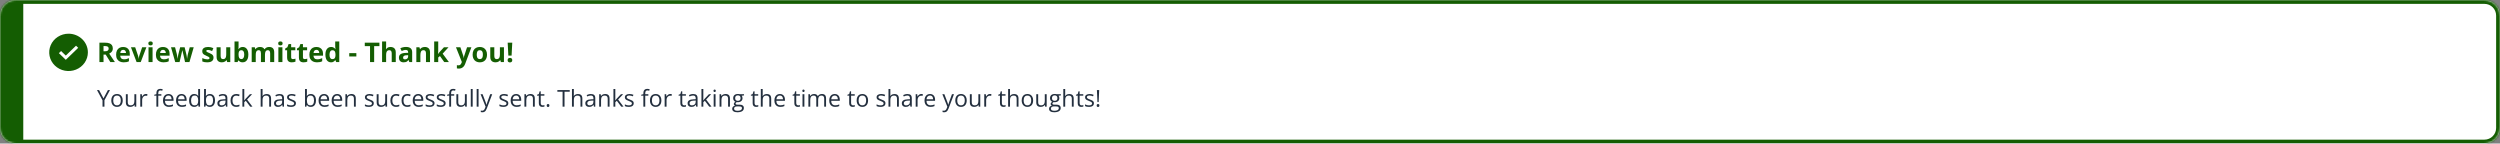 <svg width="1289" height="74" viewBox="0 0 1289 74" fill="none" xmlns="http://www.w3.org/2000/svg">
<rect x="0" y="0" width="1289" height="74" fill="#808080" stroke="none"/>
<mask id="path-1-inside-1_76_20157" fill="white">
<path d="M0 8C0 3.582 3.582 0 8 0H1281C1285.42 0 1289 3.582 1289 8V66C1289 70.418 1285.42 74 1281 74H8C3.582 74 0 70.418 0 66V8Z"/>
</mask>
<path d="M0 8C0 3.582 3.582 0 8 0H1281C1285.42 0 1289 3.582 1289 8V66C1289 70.418 1285.42 74 1281 74H8C3.582 74 0 70.418 0 66V8Z" fill="white"/>
<path d="M-12 8C-12 2.477 -7.523 -2 -2 -2H1281C1286.52 -2 1291 2.477 1291 8H1287C1287 4.686 1284.31 2 1281 2H12C12 2 12 4.686 12 8H-12ZM1291 66C1291 71.523 1286.52 76 1281 76H-2C-7.523 76 -12 71.523 -12 66H12C12 69.314 12 72 12 72H1281C1284.31 72 1287 69.314 1287 66H1291ZM-2 76C-7.523 76 -12 71.523 -12 66V8C-12 2.477 -7.523 -2 -2 -2L12 2C12 2 12 4.686 12 8V66C12 69.314 12 72 12 72L-2 76ZM1281 -2C1286.52 -2 1291 2.477 1291 8V66C1291 71.523 1286.52 76 1281 76V72C1284.31 72 1287 69.314 1287 66V8C1287 4.686 1284.31 2 1281 2V-2Z" fill="#145D02" mask="url(#path-1-inside-1_76_20157)"/>
<path d="M35.344 17.375C33.372 17.375 31.445 17.939 29.805 18.997C28.166 20.055 26.888 21.558 26.134 23.317C25.379 25.075 25.182 27.011 25.567 28.878C25.951 30.745 26.901 32.46 28.295 33.806C29.689 35.152 31.465 36.069 33.399 36.44C35.333 36.811 37.337 36.621 39.159 35.892C40.98 35.164 42.537 33.93 43.633 32.347C44.728 30.765 45.312 28.904 45.312 27C45.312 24.447 44.262 21.999 42.393 20.194C40.523 18.389 37.988 17.375 35.344 17.375ZM33.92 30.843L30.359 27.406L31.491 26.312L33.92 28.657L39.196 23.562L40.332 24.653L33.92 30.843Z" fill="#145D02"/>
<path d="M54.17 22.006C55.077 22.006 55.824 22.115 56.412 22.334C57.005 22.553 57.444 22.883 57.731 23.325C58.019 23.767 58.162 24.326 58.162 25C58.162 25.456 58.075 25.855 57.902 26.196C57.729 26.538 57.501 26.828 57.219 27.064C56.936 27.301 56.631 27.495 56.303 27.645L59.242 32H56.891L54.505 28.165H53.377V32H51.258V22.006H54.17ZM54.02 23.742H53.377V26.442H54.06C54.762 26.442 55.264 26.326 55.565 26.094C55.87 25.857 56.023 25.51 56.023 25.055C56.023 24.581 55.858 24.244 55.53 24.043C55.207 23.842 54.703 23.742 54.02 23.742ZM63.487 24.214C64.194 24.214 64.802 24.351 65.312 24.624C65.823 24.893 66.217 25.285 66.495 25.8C66.773 26.315 66.912 26.944 66.912 27.686V28.698H61.983C62.006 29.286 62.182 29.749 62.51 30.086C62.842 30.419 63.303 30.585 63.891 30.585C64.378 30.585 64.825 30.535 65.231 30.435C65.636 30.334 66.053 30.184 66.481 29.983V31.597C66.103 31.784 65.707 31.92 65.292 32.007C64.882 32.093 64.383 32.137 63.795 32.137C63.029 32.137 62.35 31.995 61.758 31.713C61.17 31.43 60.707 31 60.37 30.421C60.037 29.842 59.871 29.113 59.871 28.233C59.871 27.34 60.022 26.597 60.322 26.005C60.628 25.408 61.051 24.961 61.594 24.665C62.136 24.364 62.767 24.214 63.487 24.214ZM63.501 25.697C63.095 25.697 62.758 25.827 62.489 26.087C62.225 26.347 62.072 26.755 62.031 27.311H64.957C64.953 27.001 64.895 26.725 64.786 26.483C64.681 26.242 64.522 26.05 64.308 25.909C64.098 25.768 63.829 25.697 63.501 25.697ZM70.426 32L67.514 24.357H69.694L71.171 28.712C71.253 28.967 71.317 29.236 71.362 29.519C71.412 29.801 71.447 30.054 71.465 30.277H71.519C71.533 30.036 71.565 29.778 71.615 29.505C71.67 29.231 71.741 28.967 71.827 28.712L73.297 24.357H75.478L72.565 32H70.426ZM78.663 24.357V32H76.578V24.357H78.663ZM77.624 21.363C77.934 21.363 78.201 21.436 78.424 21.582C78.647 21.723 78.759 21.99 78.759 22.382C78.759 22.769 78.647 23.038 78.424 23.189C78.201 23.334 77.934 23.407 77.624 23.407C77.31 23.407 77.041 23.334 76.817 23.189C76.599 23.038 76.489 22.769 76.489 22.382C76.489 21.99 76.599 21.723 76.817 21.582C77.041 21.436 77.31 21.363 77.624 21.363ZM84.009 24.214C84.715 24.214 85.324 24.351 85.834 24.624C86.344 24.893 86.739 25.285 87.017 25.8C87.295 26.315 87.434 26.944 87.434 27.686V28.698H82.505C82.528 29.286 82.703 29.749 83.031 30.086C83.364 30.419 83.824 30.585 84.412 30.585C84.9 30.585 85.346 30.535 85.752 30.435C86.158 30.334 86.575 30.184 87.003 29.983V31.597C86.625 31.784 86.228 31.92 85.814 32.007C85.403 32.093 84.904 32.137 84.316 32.137C83.551 32.137 82.872 31.995 82.279 31.713C81.691 31.43 81.229 31 80.892 30.421C80.559 29.842 80.393 29.113 80.393 28.233C80.393 27.34 80.543 26.597 80.844 26.005C81.149 25.408 81.573 24.961 82.115 24.665C82.658 24.364 83.289 24.214 84.009 24.214ZM84.022 25.697C83.617 25.697 83.28 25.827 83.011 26.087C82.746 26.347 82.594 26.755 82.553 27.311H85.478C85.474 27.001 85.417 26.725 85.308 26.483C85.203 26.242 85.043 26.05 84.829 25.909C84.62 25.768 84.351 25.697 84.022 25.697ZM95.411 32L94.823 29.327C94.791 29.168 94.739 28.933 94.666 28.623C94.593 28.309 94.513 27.974 94.427 27.618C94.345 27.258 94.267 26.925 94.194 26.62C94.126 26.315 94.076 26.091 94.044 25.95H93.982C93.951 26.091 93.9 26.315 93.832 26.62C93.764 26.925 93.686 27.258 93.6 27.618C93.518 27.978 93.44 28.318 93.367 28.637C93.294 28.951 93.24 29.19 93.203 29.355L92.588 32H90.346L88.172 24.357H90.25L91.132 27.741C91.191 27.978 91.248 28.261 91.303 28.589C91.357 28.912 91.405 29.227 91.446 29.532C91.492 29.833 91.526 30.072 91.549 30.25H91.603C91.613 30.118 91.631 29.942 91.658 29.724C91.69 29.505 91.724 29.279 91.761 29.047C91.802 28.81 91.838 28.598 91.87 28.411C91.907 28.22 91.934 28.09 91.952 28.021L92.895 24.357H95.192L96.088 28.021C96.12 28.154 96.161 28.363 96.211 28.65C96.266 28.938 96.314 29.234 96.355 29.539C96.395 29.84 96.418 30.077 96.423 30.25H96.478C96.496 30.095 96.528 29.865 96.573 29.56C96.619 29.254 96.671 28.935 96.731 28.602C96.794 28.265 96.858 27.978 96.922 27.741L97.838 24.357H99.882L97.681 32H95.411ZM110.088 29.73C110.088 30.25 109.965 30.69 109.719 31.05C109.477 31.405 109.115 31.676 108.632 31.863C108.149 32.046 107.547 32.137 106.827 32.137C106.294 32.137 105.836 32.102 105.453 32.034C105.075 31.966 104.692 31.852 104.305 31.692V29.97C104.719 30.157 105.164 30.311 105.638 30.435C106.116 30.553 106.535 30.612 106.896 30.612C107.301 30.612 107.59 30.553 107.764 30.435C107.941 30.311 108.03 30.152 108.03 29.956C108.03 29.828 107.994 29.715 107.921 29.614C107.853 29.509 107.702 29.393 107.47 29.266C107.237 29.134 106.873 28.963 106.376 28.753C105.897 28.552 105.503 28.35 105.193 28.145C104.888 27.939 104.66 27.698 104.51 27.42C104.364 27.137 104.291 26.78 104.291 26.347C104.291 25.64 104.564 25.109 105.111 24.754C105.663 24.394 106.399 24.214 107.319 24.214C107.793 24.214 108.244 24.262 108.673 24.357C109.106 24.453 109.55 24.606 110.006 24.815L109.377 26.319C108.999 26.155 108.641 26.021 108.304 25.916C107.971 25.811 107.632 25.759 107.285 25.759C106.98 25.759 106.75 25.8 106.595 25.882C106.44 25.964 106.362 26.089 106.362 26.258C106.362 26.381 106.401 26.49 106.479 26.586C106.561 26.682 106.715 26.789 106.943 26.907C107.176 27.021 107.515 27.169 107.962 27.352C108.395 27.529 108.771 27.716 109.09 27.912C109.409 28.104 109.655 28.343 109.828 28.63C110.001 28.912 110.088 29.279 110.088 29.73ZM118.729 24.357V32H117.129L116.849 31.023H116.739C116.575 31.282 116.37 31.494 116.124 31.658C115.878 31.822 115.607 31.943 115.311 32.02C115.014 32.098 114.707 32.137 114.388 32.137C113.841 32.137 113.365 32.041 112.959 31.85C112.553 31.654 112.237 31.351 112.009 30.94C111.785 30.53 111.674 29.997 111.674 29.341V24.357H113.759V28.821C113.759 29.368 113.857 29.781 114.053 30.059C114.249 30.337 114.561 30.476 114.989 30.476C115.413 30.476 115.746 30.38 115.987 30.189C116.229 29.992 116.397 29.708 116.493 29.334C116.593 28.956 116.644 28.495 116.644 27.953V24.357H118.729ZM123.001 21.363V23.838C123.001 24.125 122.992 24.41 122.974 24.692C122.96 24.975 122.942 25.194 122.919 25.349H123.001C123.201 25.034 123.475 24.768 123.821 24.549C124.168 24.326 124.617 24.214 125.168 24.214C126.025 24.214 126.72 24.549 127.253 25.219C127.786 25.889 128.053 26.871 128.053 28.165C128.053 29.035 127.93 29.767 127.684 30.359C127.438 30.947 127.093 31.392 126.651 31.692C126.209 31.989 125.697 32.137 125.113 32.137C124.553 32.137 124.111 32.036 123.787 31.836C123.464 31.635 123.201 31.41 123.001 31.159H122.857L122.509 32H120.916V21.363H123.001ZM124.498 25.882C124.133 25.882 123.844 25.957 123.63 26.107C123.416 26.258 123.258 26.483 123.158 26.784C123.062 27.085 123.01 27.465 123.001 27.926V28.151C123.001 28.894 123.11 29.464 123.329 29.86C123.548 30.252 123.947 30.448 124.525 30.448C124.954 30.448 125.293 30.25 125.544 29.854C125.799 29.457 125.927 28.885 125.927 28.138C125.927 27.39 125.799 26.828 125.544 26.449C125.289 26.071 124.94 25.882 124.498 25.882ZM138.751 24.214C139.617 24.214 140.271 24.437 140.713 24.884C141.16 25.326 141.383 26.037 141.383 27.017V32H139.291V27.536C139.291 26.989 139.198 26.577 139.011 26.299C138.824 26.021 138.535 25.882 138.143 25.882C137.591 25.882 137.199 26.08 136.967 26.477C136.734 26.869 136.618 27.431 136.618 28.165V32H134.533V27.536C134.533 27.172 134.492 26.866 134.41 26.62C134.328 26.374 134.203 26.189 134.034 26.066C133.866 25.943 133.649 25.882 133.385 25.882C132.997 25.882 132.692 25.98 132.469 26.176C132.25 26.367 132.093 26.652 131.997 27.03C131.906 27.404 131.86 27.862 131.86 28.404V32H129.775V24.357H131.368L131.648 25.335H131.765C131.92 25.071 132.113 24.856 132.346 24.692C132.583 24.528 132.842 24.408 133.125 24.33C133.408 24.253 133.695 24.214 133.986 24.214C134.547 24.214 135.021 24.305 135.408 24.487C135.8 24.67 136.101 24.952 136.311 25.335H136.495C136.723 24.943 137.044 24.658 137.459 24.48C137.878 24.303 138.309 24.214 138.751 24.214ZM145.614 24.357V32H143.529V24.357H145.614ZM144.575 21.363C144.885 21.363 145.152 21.436 145.375 21.582C145.598 21.723 145.71 21.99 145.71 22.382C145.71 22.769 145.598 23.038 145.375 23.189C145.152 23.334 144.885 23.407 144.575 23.407C144.261 23.407 143.992 23.334 143.769 23.189C143.55 23.038 143.44 22.769 143.44 22.382C143.44 21.99 143.55 21.723 143.769 21.582C143.992 21.436 144.261 21.363 144.575 21.363ZM151.028 30.476C151.256 30.476 151.477 30.453 151.691 30.407C151.91 30.362 152.127 30.305 152.341 30.236V31.788C152.118 31.888 151.84 31.97 151.507 32.034C151.179 32.102 150.819 32.137 150.427 32.137C149.971 32.137 149.561 32.064 149.196 31.918C148.836 31.768 148.551 31.51 148.342 31.145C148.137 30.776 148.034 30.264 148.034 29.607V25.923H147.036V25.041L148.185 24.344L148.786 22.73H150.119V24.357H152.259V25.923H150.119V29.607C150.119 29.899 150.201 30.118 150.365 30.264C150.534 30.405 150.755 30.476 151.028 30.476ZM157.112 30.476C157.34 30.476 157.561 30.453 157.775 30.407C157.994 30.362 158.211 30.305 158.425 30.236V31.788C158.201 31.888 157.924 31.97 157.591 32.034C157.263 32.102 156.903 32.137 156.511 32.137C156.055 32.137 155.645 32.064 155.28 31.918C154.92 31.768 154.635 31.51 154.426 31.145C154.221 30.776 154.118 30.264 154.118 29.607V25.923H153.12V25.041L154.269 24.344L154.87 22.73H156.203V24.357H158.343V25.923H156.203V29.607C156.203 29.899 156.285 30.118 156.449 30.264C156.618 30.405 156.839 30.476 157.112 30.476ZM163.128 24.214C163.834 24.214 164.443 24.351 164.953 24.624C165.464 24.893 165.858 25.285 166.136 25.8C166.414 26.315 166.553 26.944 166.553 27.686V28.698H161.624C161.647 29.286 161.822 29.749 162.15 30.086C162.483 30.419 162.943 30.585 163.531 30.585C164.019 30.585 164.465 30.535 164.871 30.435C165.277 30.334 165.694 30.184 166.122 29.983V31.597C165.744 31.784 165.347 31.92 164.933 32.007C164.522 32.093 164.023 32.137 163.436 32.137C162.67 32.137 161.991 31.995 161.398 31.713C160.811 31.43 160.348 31 160.011 30.421C159.678 29.842 159.512 29.113 159.512 28.233C159.512 27.34 159.662 26.597 159.963 26.005C160.268 25.408 160.692 24.961 161.234 24.665C161.777 24.364 162.408 24.214 163.128 24.214ZM163.142 25.697C162.736 25.697 162.399 25.827 162.13 26.087C161.866 26.347 161.713 26.755 161.672 27.311H164.598C164.593 27.001 164.536 26.725 164.427 26.483C164.322 26.242 164.162 26.05 163.948 25.909C163.739 25.768 163.47 25.697 163.142 25.697ZM170.668 32.137C169.816 32.137 169.121 31.804 168.583 31.139C168.05 30.469 167.783 29.487 167.783 28.192C167.783 26.884 168.054 25.895 168.597 25.226C169.139 24.551 169.848 24.214 170.723 24.214C171.087 24.214 171.409 24.264 171.687 24.364C171.965 24.465 172.204 24.599 172.404 24.768C172.609 24.936 172.783 25.125 172.924 25.335H172.992C172.965 25.189 172.931 24.975 172.89 24.692C172.853 24.405 172.835 24.111 172.835 23.811V21.363H174.927V32H173.327L172.924 31.009H172.835C172.703 31.218 172.536 31.41 172.336 31.583C172.14 31.752 171.905 31.886 171.632 31.986C171.358 32.087 171.037 32.137 170.668 32.137ZM171.399 30.476C171.969 30.476 172.37 30.307 172.603 29.97C172.84 29.628 172.965 29.115 172.979 28.432V28.206C172.979 27.463 172.865 26.896 172.637 26.504C172.409 26.107 171.985 25.909 171.365 25.909C170.905 25.909 170.545 26.107 170.285 26.504C170.025 26.9 169.896 27.472 169.896 28.22C169.896 28.967 170.025 29.53 170.285 29.908C170.549 30.287 170.921 30.476 171.399 30.476ZM180.067 29.102V27.393H183.738V29.102H180.067ZM192.912 32H190.793V23.77H188.079V22.006H195.626V23.77H192.912V32ZM199.085 21.363V23.53C199.085 23.909 199.071 24.269 199.044 24.61C199.021 24.952 199.003 25.194 198.989 25.335H199.099C199.263 25.071 199.456 24.856 199.68 24.692C199.908 24.528 200.158 24.408 200.432 24.33C200.705 24.253 200.999 24.214 201.313 24.214C201.865 24.214 202.346 24.312 202.756 24.508C203.166 24.699 203.485 25.002 203.713 25.417C203.941 25.827 204.055 26.36 204.055 27.017V32H201.97V27.536C201.97 26.989 201.869 26.577 201.669 26.299C201.468 26.021 201.159 25.882 200.739 25.882C200.32 25.882 199.99 25.98 199.748 26.176C199.507 26.367 199.336 26.652 199.235 27.03C199.135 27.404 199.085 27.862 199.085 28.404V32H197V21.363H199.085ZM209.332 24.2C210.357 24.2 211.144 24.424 211.69 24.87C212.237 25.317 212.511 25.996 212.511 26.907V32H211.055L210.651 30.961H210.597C210.378 31.234 210.155 31.458 209.927 31.631C209.699 31.804 209.437 31.932 209.141 32.014C208.844 32.096 208.484 32.137 208.061 32.137C207.609 32.137 207.204 32.05 206.844 31.877C206.488 31.704 206.208 31.439 206.003 31.084C205.798 30.724 205.695 30.268 205.695 29.717C205.695 28.906 205.98 28.309 206.55 27.926C207.119 27.538 207.974 27.324 209.113 27.283L210.439 27.242V26.907C210.439 26.506 210.335 26.212 210.125 26.025C209.915 25.838 209.624 25.745 209.25 25.745C208.881 25.745 208.519 25.797 208.163 25.902C207.808 26.007 207.452 26.139 207.097 26.299L206.406 24.891C206.812 24.676 207.265 24.508 207.767 24.385C208.272 24.262 208.794 24.2 209.332 24.2ZM210.439 28.459L209.633 28.486C208.958 28.505 208.489 28.625 208.225 28.849C207.965 29.072 207.835 29.366 207.835 29.73C207.835 30.049 207.928 30.277 208.115 30.414C208.302 30.546 208.546 30.612 208.847 30.612C209.293 30.612 209.669 30.48 209.975 30.216C210.285 29.951 210.439 29.576 210.439 29.088V28.459ZM219.005 24.214C219.821 24.214 220.477 24.437 220.974 24.884C221.47 25.326 221.719 26.037 221.719 27.017V32H219.634V27.536C219.634 26.989 219.534 26.577 219.333 26.299C219.137 26.021 218.827 25.882 218.403 25.882C217.765 25.882 217.33 26.098 217.098 26.531C216.865 26.964 216.749 27.588 216.749 28.404V32H214.664V24.357H216.257L216.537 25.335H216.653C216.817 25.071 217.02 24.856 217.262 24.692C217.508 24.528 217.779 24.408 218.075 24.33C218.376 24.253 218.686 24.214 219.005 24.214ZM225.95 21.363V26.121C225.95 26.408 225.939 26.695 225.916 26.982C225.893 27.27 225.868 27.557 225.841 27.844H225.868C226.009 27.643 226.153 27.445 226.299 27.249C226.449 27.053 226.609 26.864 226.777 26.682L228.917 24.357H231.269L228.233 27.673L231.453 32H229.047L226.846 28.903L225.95 29.621V32H223.865V21.363H225.95ZM235.09 24.357H237.373L238.815 28.657C238.861 28.794 238.9 28.933 238.932 29.074C238.964 29.215 238.991 29.361 239.014 29.512C239.036 29.662 239.055 29.819 239.068 29.983H239.109C239.137 29.737 239.173 29.507 239.219 29.293C239.269 29.079 239.33 28.867 239.403 28.657L240.818 24.357H243.054L239.82 32.977C239.624 33.506 239.369 33.946 239.055 34.297C238.74 34.652 238.378 34.919 237.968 35.097C237.562 35.274 237.116 35.363 236.628 35.363C236.391 35.363 236.186 35.35 236.013 35.322C235.84 35.3 235.691 35.274 235.568 35.247V33.593C235.664 33.616 235.785 33.636 235.931 33.654C236.076 33.672 236.229 33.682 236.389 33.682C236.68 33.682 236.931 33.62 237.141 33.497C237.35 33.374 237.526 33.208 237.667 32.998C237.808 32.793 237.92 32.567 238.002 32.321L238.125 31.945L235.09 24.357ZM251.1 28.165C251.1 28.803 251.013 29.368 250.84 29.86C250.671 30.352 250.423 30.77 250.095 31.111C249.771 31.449 249.379 31.704 248.919 31.877C248.463 32.05 247.948 32.137 247.374 32.137C246.836 32.137 246.342 32.05 245.891 31.877C245.444 31.704 245.054 31.449 244.722 31.111C244.394 30.77 244.138 30.352 243.956 29.86C243.778 29.368 243.689 28.803 243.689 28.165C243.689 27.317 243.84 26.6 244.141 26.012C244.441 25.424 244.87 24.977 245.426 24.672C245.982 24.366 246.645 24.214 247.415 24.214C248.131 24.214 248.764 24.366 249.315 24.672C249.871 24.977 250.307 25.424 250.621 26.012C250.94 26.6 251.1 27.317 251.1 28.165ZM245.815 28.165C245.815 28.666 245.87 29.088 245.979 29.43C246.089 29.771 246.26 30.029 246.492 30.202C246.725 30.375 247.028 30.462 247.401 30.462C247.771 30.462 248.069 30.375 248.297 30.202C248.529 30.029 248.698 29.771 248.803 29.43C248.912 29.088 248.967 28.666 248.967 28.165C248.967 27.659 248.912 27.24 248.803 26.907C248.698 26.57 248.529 26.317 248.297 26.148C248.064 25.98 247.761 25.895 247.388 25.895C246.836 25.895 246.435 26.085 246.185 26.463C245.938 26.841 245.815 27.409 245.815 28.165ZM259.836 24.357V32H258.236L257.956 31.023H257.847C257.683 31.282 257.478 31.494 257.231 31.658C256.985 31.822 256.714 31.943 256.418 32.02C256.122 32.098 255.814 32.137 255.495 32.137C254.948 32.137 254.472 32.041 254.066 31.85C253.661 31.654 253.344 31.351 253.116 30.94C252.893 30.53 252.781 29.997 252.781 29.341V24.357H254.866V28.821C254.866 29.368 254.964 29.781 255.16 30.059C255.356 30.337 255.668 30.476 256.097 30.476C256.521 30.476 256.853 30.38 257.095 30.189C257.336 29.992 257.505 29.708 257.601 29.334C257.701 28.956 257.751 28.495 257.751 27.953V24.357H259.836ZM263.773 28.685H262.105L261.757 22.006H264.122L263.773 28.685ZM261.729 31.023C261.729 30.594 261.846 30.293 262.078 30.12C262.315 29.947 262.6 29.86 262.933 29.86C263.256 29.86 263.534 29.947 263.767 30.12C264.004 30.293 264.122 30.594 264.122 31.023C264.122 31.433 264.004 31.729 263.767 31.911C263.534 32.093 263.256 32.185 262.933 32.185C262.6 32.185 262.315 32.093 262.078 31.911C261.846 31.729 261.729 31.433 261.729 31.023Z" fill="#145D02"/>
<path d="M53.357 50.728L55.637 46.434H56.709L53.855 51.678V55H52.859V51.725L50 46.434H51.09L53.357 50.728ZM63.277 51.777C63.277 52.305 63.209 52.775 63.072 53.19C62.935 53.603 62.738 53.953 62.48 54.238C62.223 54.523 61.91 54.742 61.543 54.895C61.18 55.043 60.768 55.117 60.307 55.117C59.877 55.117 59.482 55.043 59.123 54.895C58.768 54.742 58.459 54.523 58.197 54.238C57.94 53.953 57.738 53.603 57.594 53.19C57.453 52.775 57.383 52.305 57.383 51.777C57.383 51.074 57.502 50.477 57.74 49.984C57.978 49.488 58.318 49.111 58.76 48.853C59.205 48.592 59.734 48.461 60.348 48.461C60.934 48.461 61.445 48.592 61.883 48.853C62.324 49.115 62.666 49.494 62.908 49.99C63.154 50.482 63.277 51.078 63.277 51.777ZM58.391 51.777C58.391 52.293 58.459 52.74 58.596 53.119C58.732 53.498 58.943 53.791 59.228 53.998C59.514 54.205 59.881 54.309 60.33 54.309C60.775 54.309 61.141 54.205 61.426 53.998C61.715 53.791 61.928 53.498 62.065 53.119C62.201 52.74 62.27 52.293 62.27 51.777C62.27 51.266 62.201 50.824 62.065 50.453C61.928 50.078 61.717 49.789 61.432 49.586C61.147 49.383 60.777 49.281 60.324 49.281C59.656 49.281 59.166 49.502 58.853 49.943C58.545 50.385 58.391 50.996 58.391 51.777ZM70.262 48.578V55H69.465L69.324 54.098H69.272C69.139 54.32 68.967 54.508 68.756 54.66C68.545 54.812 68.307 54.926 68.041 55C67.779 55.078 67.5 55.117 67.203 55.117C66.695 55.117 66.269 55.035 65.926 54.871C65.582 54.707 65.322 54.453 65.147 54.109C64.975 53.766 64.889 53.324 64.889 52.785V48.578H65.873V52.715C65.873 53.25 65.994 53.65 66.236 53.916C66.478 54.178 66.848 54.309 67.344 54.309C67.82 54.309 68.199 54.219 68.481 54.039C68.766 53.859 68.971 53.596 69.096 53.248C69.221 52.897 69.283 52.467 69.283 51.959V48.578H70.262ZM75.236 48.461C75.365 48.461 75.5 48.469 75.641 48.484C75.781 48.496 75.906 48.514 76.016 48.537L75.893 49.44C75.787 49.412 75.67 49.391 75.541 49.375C75.412 49.359 75.291 49.352 75.178 49.352C74.92 49.352 74.676 49.404 74.445 49.51C74.219 49.611 74.019 49.76 73.848 49.955C73.676 50.147 73.541 50.379 73.443 50.652C73.346 50.922 73.297 51.223 73.297 51.555V55H72.318V48.578H73.127L73.232 49.762H73.273C73.406 49.523 73.566 49.307 73.754 49.111C73.941 48.912 74.158 48.754 74.404 48.637C74.654 48.52 74.932 48.461 75.236 48.461ZM83.205 49.34H81.606V55H80.633V49.34H79.496V48.871L80.633 48.549V48.121C80.633 47.582 80.713 47.145 80.873 46.809C81.033 46.469 81.266 46.219 81.57 46.059C81.875 45.898 82.246 45.818 82.684 45.818C82.93 45.818 83.154 45.84 83.357 45.883C83.564 45.926 83.746 45.975 83.902 46.029L83.65 46.797C83.518 46.754 83.367 46.715 83.199 46.68C83.035 46.641 82.867 46.621 82.695 46.621C82.324 46.621 82.049 46.742 81.869 46.984C81.693 47.223 81.606 47.598 81.606 48.109V48.578H83.205V49.34ZM86.861 48.461C87.408 48.461 87.877 48.582 88.268 48.824C88.658 49.066 88.957 49.406 89.164 49.844C89.371 50.277 89.475 50.785 89.475 51.367V51.971H85.039C85.051 52.725 85.238 53.299 85.602 53.693C85.965 54.088 86.477 54.285 87.137 54.285C87.543 54.285 87.902 54.248 88.215 54.174C88.527 54.1 88.852 53.99 89.188 53.846V54.701C88.863 54.846 88.541 54.951 88.221 55.018C87.904 55.084 87.529 55.117 87.096 55.117C86.478 55.117 85.939 54.992 85.478 54.742C85.022 54.488 84.666 54.117 84.412 53.629C84.158 53.141 84.031 52.543 84.031 51.836C84.031 51.145 84.147 50.547 84.377 50.043C84.611 49.535 84.939 49.145 85.361 48.871C85.787 48.598 86.287 48.461 86.861 48.461ZM86.85 49.258C86.33 49.258 85.916 49.428 85.607 49.768C85.299 50.107 85.115 50.582 85.057 51.191H88.455C88.451 50.809 88.391 50.473 88.273 50.184C88.16 49.891 87.986 49.664 87.752 49.504C87.518 49.34 87.217 49.258 86.85 49.258ZM93.6 48.461C94.147 48.461 94.615 48.582 95.006 48.824C95.397 49.066 95.695 49.406 95.902 49.844C96.109 50.277 96.213 50.785 96.213 51.367V51.971H91.777C91.789 52.725 91.977 53.299 92.34 53.693C92.703 54.088 93.215 54.285 93.875 54.285C94.281 54.285 94.641 54.248 94.953 54.174C95.266 54.1 95.59 53.99 95.926 53.846V54.701C95.602 54.846 95.279 54.951 94.959 55.018C94.643 55.084 94.268 55.117 93.834 55.117C93.217 55.117 92.678 54.992 92.217 54.742C91.76 54.488 91.404 54.117 91.15 53.629C90.897 53.141 90.769 52.543 90.769 51.836C90.769 51.145 90.885 50.547 91.115 50.043C91.35 49.535 91.678 49.145 92.1 48.871C92.525 48.598 93.025 48.461 93.6 48.461ZM93.588 49.258C93.068 49.258 92.654 49.428 92.346 49.768C92.037 50.107 91.853 50.582 91.795 51.191H95.193C95.189 50.809 95.129 50.473 95.012 50.184C94.898 49.891 94.725 49.664 94.49 49.504C94.256 49.34 93.955 49.258 93.588 49.258ZM100.15 55.117C99.338 55.117 98.693 54.84 98.217 54.285C97.744 53.73 97.508 52.906 97.508 51.812C97.508 50.707 97.75 49.873 98.234 49.31C98.719 48.744 99.363 48.461 100.168 48.461C100.508 48.461 100.805 48.506 101.059 48.596C101.312 48.685 101.531 48.807 101.715 48.959C101.898 49.107 102.053 49.277 102.178 49.469H102.248C102.232 49.348 102.217 49.182 102.201 48.971C102.186 48.76 102.178 48.588 102.178 48.455V45.883H103.15V55H102.365L102.219 54.086H102.178C102.057 54.277 101.902 54.451 101.715 54.607C101.531 54.764 101.311 54.889 101.053 54.982C100.799 55.072 100.498 55.117 100.15 55.117ZM100.303 54.309C100.99 54.309 101.477 54.113 101.762 53.723C102.047 53.332 102.189 52.752 102.189 51.982V51.807C102.189 50.99 102.053 50.363 101.779 49.926C101.51 49.488 101.018 49.27 100.303 49.27C99.705 49.27 99.258 49.5 98.961 49.961C98.664 50.418 98.516 51.043 98.516 51.836C98.516 52.625 98.662 53.234 98.955 53.664C99.252 54.094 99.701 54.309 100.303 54.309ZM106.186 45.883V48.162C106.186 48.424 106.178 48.678 106.162 48.924C106.15 49.17 106.141 49.361 106.133 49.498H106.186C106.361 49.209 106.615 48.965 106.947 48.766C107.279 48.566 107.703 48.467 108.219 48.467C109.023 48.467 109.664 48.746 110.141 49.305C110.621 49.859 110.861 50.685 110.861 51.783C110.861 52.506 110.752 53.115 110.533 53.611C110.314 54.107 110.006 54.482 109.607 54.736C109.209 54.99 108.738 55.117 108.195 55.117C107.688 55.117 107.27 55.023 106.941 54.836C106.617 54.645 106.367 54.412 106.191 54.139H106.115L105.916 55H105.213V45.883H106.186ZM108.061 49.281C107.596 49.281 107.227 49.373 106.953 49.557C106.68 49.736 106.482 50.01 106.361 50.377C106.244 50.74 106.186 51.201 106.186 51.76V51.812C106.186 52.621 106.32 53.24 106.59 53.67C106.859 54.096 107.35 54.309 108.061 54.309C108.658 54.309 109.105 54.09 109.402 53.652C109.703 53.215 109.854 52.59 109.854 51.777C109.854 50.949 109.705 50.326 109.408 49.908C109.115 49.49 108.666 49.281 108.061 49.281ZM114.963 48.473C115.729 48.473 116.297 48.645 116.668 48.988C117.039 49.332 117.225 49.881 117.225 50.635V55H116.516L116.328 54.051H116.281C116.102 54.285 115.914 54.482 115.719 54.643C115.523 54.799 115.297 54.918 115.039 55C114.785 55.078 114.473 55.117 114.102 55.117C113.711 55.117 113.363 55.049 113.059 54.912C112.758 54.775 112.52 54.568 112.344 54.291C112.172 54.014 112.086 53.662 112.086 53.236C112.086 52.596 112.34 52.103 112.848 51.76C113.355 51.416 114.129 51.228 115.168 51.197L116.275 51.15V50.758C116.275 50.203 116.156 49.815 115.918 49.592C115.68 49.369 115.344 49.258 114.91 49.258C114.574 49.258 114.254 49.307 113.949 49.404C113.645 49.502 113.355 49.617 113.082 49.75L112.783 49.012C113.072 48.863 113.404 48.736 113.779 48.631C114.154 48.525 114.549 48.473 114.963 48.473ZM116.264 51.836L115.285 51.877C114.484 51.908 113.92 52.039 113.592 52.27C113.264 52.5 113.1 52.826 113.1 53.248C113.1 53.615 113.211 53.887 113.434 54.062C113.656 54.238 113.951 54.326 114.318 54.326C114.889 54.326 115.355 54.168 115.719 53.852C116.082 53.535 116.264 53.06 116.264 52.428V51.836ZM121.801 55.117C121.223 55.117 120.713 54.998 120.271 54.76C119.83 54.522 119.486 54.158 119.24 53.67C118.994 53.182 118.871 52.566 118.871 51.824C118.871 51.047 119 50.412 119.258 49.92C119.52 49.424 119.879 49.057 120.336 48.818C120.793 48.58 121.312 48.461 121.895 48.461C122.215 48.461 122.523 48.494 122.82 48.56C123.121 48.623 123.367 48.703 123.559 48.801L123.266 49.615C123.07 49.537 122.844 49.467 122.586 49.404C122.332 49.342 122.094 49.31 121.871 49.31C121.426 49.31 121.055 49.406 120.758 49.598C120.465 49.789 120.244 50.07 120.096 50.441C119.951 50.812 119.879 51.27 119.879 51.812C119.879 52.332 119.949 52.775 120.09 53.143C120.234 53.51 120.447 53.791 120.729 53.986C121.014 54.178 121.369 54.273 121.795 54.273C122.135 54.273 122.441 54.238 122.715 54.168C122.988 54.094 123.236 54.008 123.459 53.91V54.777C123.244 54.887 123.004 54.971 122.738 55.029C122.477 55.088 122.164 55.117 121.801 55.117ZM125.949 45.883V50.617C125.949 50.773 125.943 50.965 125.932 51.191C125.92 51.414 125.91 51.611 125.902 51.783H125.943C126.025 51.682 126.145 51.531 126.301 51.332C126.461 51.133 126.596 50.973 126.705 50.852L128.838 48.578H129.98L127.396 51.32L130.168 55H128.996L126.729 51.959L125.949 52.674V55H124.982V45.883H125.949ZM135.377 45.883V48.607C135.377 48.764 135.373 48.922 135.365 49.082C135.357 49.238 135.344 49.383 135.324 49.516H135.389C135.521 49.289 135.689 49.1 135.893 48.947C136.1 48.791 136.334 48.674 136.596 48.596C136.857 48.514 137.135 48.473 137.428 48.473C137.943 48.473 138.373 48.555 138.717 48.719C139.064 48.883 139.324 49.137 139.496 49.48C139.672 49.824 139.76 50.27 139.76 50.816V55H138.799V50.881C138.799 50.346 138.676 49.945 138.43 49.68C138.188 49.414 137.814 49.281 137.311 49.281C136.834 49.281 136.453 49.373 136.168 49.557C135.887 49.736 135.684 50.002 135.559 50.353C135.438 50.705 135.377 51.135 135.377 51.643V55H134.404V45.883H135.377ZM144.166 48.473C144.932 48.473 145.5 48.645 145.871 48.988C146.242 49.332 146.428 49.881 146.428 50.635V55H145.719L145.531 54.051H145.484C145.305 54.285 145.117 54.482 144.922 54.643C144.727 54.799 144.5 54.918 144.242 55C143.988 55.078 143.676 55.117 143.305 55.117C142.914 55.117 142.566 55.049 142.262 54.912C141.961 54.775 141.723 54.568 141.547 54.291C141.375 54.014 141.289 53.662 141.289 53.236C141.289 52.596 141.543 52.103 142.051 51.76C142.559 51.416 143.332 51.228 144.371 51.197L145.479 51.15V50.758C145.479 50.203 145.359 49.815 145.121 49.592C144.883 49.369 144.547 49.258 144.113 49.258C143.777 49.258 143.457 49.307 143.152 49.404C142.848 49.502 142.559 49.617 142.285 49.75L141.986 49.012C142.275 48.863 142.607 48.736 142.982 48.631C143.357 48.525 143.752 48.473 144.166 48.473ZM145.467 51.836L144.488 51.877C143.688 51.908 143.123 52.039 142.795 52.27C142.467 52.5 142.303 52.826 142.303 53.248C142.303 53.615 142.414 53.887 142.637 54.062C142.859 54.238 143.154 54.326 143.521 54.326C144.092 54.326 144.559 54.168 144.922 53.852C145.285 53.535 145.467 53.06 145.467 52.428V51.836ZM152.586 53.242C152.586 53.652 152.482 53.998 152.275 54.279C152.072 54.557 151.779 54.766 151.396 54.906C151.018 55.047 150.564 55.117 150.037 55.117C149.588 55.117 149.199 55.082 148.871 55.012C148.543 54.941 148.256 54.842 148.01 54.713V53.816C148.271 53.945 148.584 54.062 148.947 54.168C149.311 54.273 149.682 54.326 150.061 54.326C150.615 54.326 151.018 54.236 151.268 54.057C151.518 53.877 151.643 53.633 151.643 53.324C151.643 53.148 151.592 52.994 151.49 52.861C151.393 52.725 151.227 52.594 150.992 52.469C150.758 52.34 150.434 52.199 150.02 52.047C149.609 51.891 149.254 51.736 148.953 51.584C148.656 51.428 148.426 51.238 148.262 51.016C148.102 50.793 148.021 50.504 148.021 50.148C148.021 49.605 148.24 49.19 148.678 48.9C149.119 48.607 149.697 48.461 150.412 48.461C150.799 48.461 151.16 48.5 151.496 48.578C151.836 48.652 152.152 48.754 152.445 48.883L152.117 49.662C151.852 49.549 151.568 49.453 151.268 49.375C150.967 49.297 150.66 49.258 150.348 49.258C149.898 49.258 149.553 49.332 149.311 49.48C149.072 49.629 148.953 49.832 148.953 50.09C148.953 50.289 149.008 50.453 149.117 50.582C149.23 50.711 149.41 50.832 149.656 50.945C149.902 51.059 150.227 51.191 150.629 51.344C151.031 51.492 151.379 51.647 151.672 51.807C151.965 51.963 152.189 52.154 152.346 52.381C152.506 52.603 152.586 52.891 152.586 53.242ZM158.24 45.883V48.162C158.24 48.424 158.232 48.678 158.217 48.924C158.205 49.17 158.195 49.361 158.188 49.498H158.24C158.416 49.209 158.67 48.965 159.002 48.766C159.334 48.566 159.758 48.467 160.273 48.467C161.078 48.467 161.719 48.746 162.195 49.305C162.676 49.859 162.916 50.685 162.916 51.783C162.916 52.506 162.807 53.115 162.588 53.611C162.369 54.107 162.061 54.482 161.662 54.736C161.264 54.99 160.793 55.117 160.25 55.117C159.742 55.117 159.324 55.023 158.996 54.836C158.672 54.645 158.422 54.412 158.246 54.139H158.17L157.971 55H157.268V45.883H158.24ZM160.115 49.281C159.65 49.281 159.281 49.373 159.008 49.557C158.734 49.736 158.537 50.01 158.416 50.377C158.299 50.74 158.24 51.201 158.24 51.76V51.812C158.24 52.621 158.375 53.24 158.645 53.67C158.914 54.096 159.404 54.309 160.115 54.309C160.713 54.309 161.16 54.09 161.457 53.652C161.758 53.215 161.908 52.59 161.908 51.777C161.908 50.949 161.76 50.326 161.463 49.908C161.17 49.49 160.721 49.281 160.115 49.281ZM167.088 48.461C167.635 48.461 168.104 48.582 168.494 48.824C168.885 49.066 169.184 49.406 169.391 49.844C169.598 50.277 169.701 50.785 169.701 51.367V51.971H165.266C165.277 52.725 165.465 53.299 165.828 53.693C166.191 54.088 166.703 54.285 167.363 54.285C167.77 54.285 168.129 54.248 168.441 54.174C168.754 54.1 169.078 53.99 169.414 53.846V54.701C169.09 54.846 168.768 54.951 168.447 55.018C168.131 55.084 167.756 55.117 167.322 55.117C166.705 55.117 166.166 54.992 165.705 54.742C165.248 54.488 164.893 54.117 164.639 53.629C164.385 53.141 164.258 52.543 164.258 51.836C164.258 51.145 164.373 50.547 164.604 50.043C164.838 49.535 165.166 49.145 165.588 48.871C166.014 48.598 166.514 48.461 167.088 48.461ZM167.076 49.258C166.557 49.258 166.143 49.428 165.834 49.768C165.525 50.107 165.342 50.582 165.283 51.191H168.682C168.678 50.809 168.617 50.473 168.5 50.184C168.387 49.891 168.213 49.664 167.979 49.504C167.744 49.34 167.443 49.258 167.076 49.258ZM173.826 48.461C174.373 48.461 174.842 48.582 175.232 48.824C175.623 49.066 175.922 49.406 176.129 49.844C176.336 50.277 176.439 50.785 176.439 51.367V51.971H172.004C172.016 52.725 172.203 53.299 172.566 53.693C172.93 54.088 173.441 54.285 174.102 54.285C174.508 54.285 174.867 54.248 175.18 54.174C175.492 54.1 175.816 53.99 176.152 53.846V54.701C175.828 54.846 175.506 54.951 175.186 55.018C174.869 55.084 174.494 55.117 174.061 55.117C173.443 55.117 172.904 54.992 172.443 54.742C171.986 54.488 171.631 54.117 171.377 53.629C171.123 53.141 170.996 52.543 170.996 51.836C170.996 51.145 171.111 50.547 171.342 50.043C171.576 49.535 171.904 49.145 172.326 48.871C172.752 48.598 173.252 48.461 173.826 48.461ZM173.814 49.258C173.295 49.258 172.881 49.428 172.572 49.768C172.264 50.107 172.08 50.582 172.021 51.191H175.42C175.416 50.809 175.355 50.473 175.238 50.184C175.125 49.891 174.951 49.664 174.717 49.504C174.482 49.34 174.182 49.258 173.814 49.258ZM181.133 48.461C181.895 48.461 182.471 48.648 182.861 49.023C183.252 49.395 183.447 49.992 183.447 50.816V55H182.486V50.881C182.486 50.346 182.363 49.945 182.117 49.68C181.875 49.414 181.502 49.281 180.998 49.281C180.287 49.281 179.787 49.482 179.498 49.885C179.209 50.287 179.064 50.871 179.064 51.637V55H178.092V48.578H178.877L179.023 49.504H179.076C179.213 49.277 179.387 49.088 179.598 48.935C179.809 48.779 180.045 48.662 180.307 48.584C180.568 48.502 180.844 48.461 181.133 48.461ZM192.723 53.242C192.723 53.652 192.619 53.998 192.412 54.279C192.209 54.557 191.916 54.766 191.533 54.906C191.154 55.047 190.701 55.117 190.174 55.117C189.725 55.117 189.336 55.082 189.008 55.012C188.68 54.941 188.393 54.842 188.146 54.713V53.816C188.408 53.945 188.721 54.062 189.084 54.168C189.447 54.273 189.818 54.326 190.197 54.326C190.752 54.326 191.154 54.236 191.404 54.057C191.654 53.877 191.779 53.633 191.779 53.324C191.779 53.148 191.729 52.994 191.627 52.861C191.529 52.725 191.363 52.594 191.129 52.469C190.895 52.34 190.57 52.199 190.156 52.047C189.746 51.891 189.391 51.736 189.09 51.584C188.793 51.428 188.562 51.238 188.398 51.016C188.238 50.793 188.158 50.504 188.158 50.148C188.158 49.605 188.377 49.19 188.814 48.9C189.256 48.607 189.834 48.461 190.549 48.461C190.936 48.461 191.297 48.5 191.633 48.578C191.973 48.652 192.289 48.754 192.582 48.883L192.254 49.662C191.988 49.549 191.705 49.453 191.404 49.375C191.104 49.297 190.797 49.258 190.484 49.258C190.035 49.258 189.689 49.332 189.447 49.48C189.209 49.629 189.09 49.832 189.09 50.09C189.09 50.289 189.145 50.453 189.254 50.582C189.367 50.711 189.547 50.832 189.793 50.945C190.039 51.059 190.363 51.191 190.766 51.344C191.168 51.492 191.516 51.647 191.809 51.807C192.102 51.963 192.326 52.154 192.482 52.381C192.643 52.603 192.723 52.891 192.723 53.242ZM199.59 48.578V55H198.793L198.652 54.098H198.6C198.467 54.32 198.295 54.508 198.084 54.66C197.873 54.812 197.635 54.926 197.369 55C197.107 55.078 196.828 55.117 196.531 55.117C196.023 55.117 195.598 55.035 195.254 54.871C194.91 54.707 194.65 54.453 194.475 54.109C194.303 53.766 194.217 53.324 194.217 52.785V48.578H195.201V52.715C195.201 53.25 195.322 53.65 195.564 53.916C195.807 54.178 196.176 54.309 196.672 54.309C197.148 54.309 197.527 54.219 197.809 54.039C198.094 53.859 198.299 53.596 198.424 53.248C198.549 52.897 198.611 52.467 198.611 51.959V48.578H199.59ZM204.219 55.117C203.641 55.117 203.131 54.998 202.689 54.76C202.248 54.522 201.904 54.158 201.658 53.67C201.412 53.182 201.289 52.566 201.289 51.824C201.289 51.047 201.418 50.412 201.676 49.92C201.938 49.424 202.297 49.057 202.754 48.818C203.211 48.58 203.73 48.461 204.312 48.461C204.633 48.461 204.941 48.494 205.238 48.56C205.539 48.623 205.785 48.703 205.977 48.801L205.684 49.615C205.488 49.537 205.262 49.467 205.004 49.404C204.75 49.342 204.512 49.31 204.289 49.31C203.844 49.31 203.473 49.406 203.176 49.598C202.883 49.789 202.662 50.07 202.514 50.441C202.369 50.812 202.297 51.27 202.297 51.812C202.297 52.332 202.367 52.775 202.508 53.143C202.652 53.51 202.865 53.791 203.146 53.986C203.432 54.178 203.787 54.273 204.213 54.273C204.553 54.273 204.859 54.238 205.133 54.168C205.406 54.094 205.654 54.008 205.877 53.91V54.777C205.662 54.887 205.422 54.971 205.156 55.029C204.895 55.088 204.582 55.117 204.219 55.117ZM209.973 55.117C209.395 55.117 208.885 54.998 208.443 54.76C208.002 54.522 207.658 54.158 207.412 53.67C207.166 53.182 207.043 52.566 207.043 51.824C207.043 51.047 207.172 50.412 207.43 49.92C207.691 49.424 208.051 49.057 208.508 48.818C208.965 48.58 209.484 48.461 210.066 48.461C210.387 48.461 210.695 48.494 210.992 48.56C211.293 48.623 211.539 48.703 211.73 48.801L211.438 49.615C211.242 49.537 211.016 49.467 210.758 49.404C210.504 49.342 210.266 49.31 210.043 49.31C209.598 49.31 209.227 49.406 208.93 49.598C208.637 49.789 208.416 50.07 208.268 50.441C208.123 50.812 208.051 51.27 208.051 51.812C208.051 52.332 208.121 52.775 208.262 53.143C208.406 53.51 208.619 53.791 208.9 53.986C209.186 54.178 209.541 54.273 209.967 54.273C210.307 54.273 210.613 54.238 210.887 54.168C211.16 54.094 211.408 54.008 211.631 53.91V54.777C211.416 54.887 211.176 54.971 210.91 55.029C210.648 55.088 210.336 55.117 209.973 55.117ZM215.627 48.461C216.174 48.461 216.643 48.582 217.033 48.824C217.424 49.066 217.723 49.406 217.93 49.844C218.137 50.277 218.24 50.785 218.24 51.367V51.971H213.805C213.816 52.725 214.004 53.299 214.367 53.693C214.73 54.088 215.242 54.285 215.902 54.285C216.309 54.285 216.668 54.248 216.98 54.174C217.293 54.1 217.617 53.99 217.953 53.846V54.701C217.629 54.846 217.307 54.951 216.986 55.018C216.67 55.084 216.295 55.117 215.861 55.117C215.244 55.117 214.705 54.992 214.244 54.742C213.787 54.488 213.432 54.117 213.178 53.629C212.924 53.141 212.797 52.543 212.797 51.836C212.797 51.145 212.912 50.547 213.143 50.043C213.377 49.535 213.705 49.145 214.127 48.871C214.553 48.598 215.053 48.461 215.627 48.461ZM215.615 49.258C215.096 49.258 214.682 49.428 214.373 49.768C214.064 50.107 213.881 50.582 213.822 51.191H217.221C217.217 50.809 217.156 50.473 217.039 50.184C216.926 49.891 216.752 49.664 216.518 49.504C216.283 49.34 215.982 49.258 215.615 49.258ZM224.047 53.242C224.047 53.652 223.943 53.998 223.736 54.279C223.533 54.557 223.24 54.766 222.857 54.906C222.479 55.047 222.025 55.117 221.498 55.117C221.049 55.117 220.66 55.082 220.332 55.012C220.004 54.941 219.717 54.842 219.471 54.713V53.816C219.732 53.945 220.045 54.062 220.408 54.168C220.771 54.273 221.143 54.326 221.521 54.326C222.076 54.326 222.479 54.236 222.729 54.057C222.979 53.877 223.104 53.633 223.104 53.324C223.104 53.148 223.053 52.994 222.951 52.861C222.854 52.725 222.688 52.594 222.453 52.469C222.219 52.34 221.895 52.199 221.48 52.047C221.07 51.891 220.715 51.736 220.414 51.584C220.117 51.428 219.887 51.238 219.723 51.016C219.562 50.793 219.482 50.504 219.482 50.148C219.482 49.605 219.701 49.19 220.139 48.9C220.58 48.607 221.158 48.461 221.873 48.461C222.26 48.461 222.621 48.5 222.957 48.578C223.297 48.652 223.613 48.754 223.906 48.883L223.578 49.662C223.312 49.549 223.029 49.453 222.729 49.375C222.428 49.297 222.121 49.258 221.809 49.258C221.359 49.258 221.014 49.332 220.771 49.48C220.533 49.629 220.414 49.832 220.414 50.09C220.414 50.289 220.469 50.453 220.578 50.582C220.691 50.711 220.871 50.832 221.117 50.945C221.363 51.059 221.688 51.191 222.09 51.344C222.492 51.492 222.84 51.647 223.133 51.807C223.426 51.963 223.65 52.154 223.807 52.381C223.967 52.603 224.047 52.891 224.047 53.242ZM229.766 53.242C229.766 53.652 229.662 53.998 229.455 54.279C229.252 54.557 228.959 54.766 228.576 54.906C228.197 55.047 227.744 55.117 227.217 55.117C226.768 55.117 226.379 55.082 226.051 55.012C225.723 54.941 225.436 54.842 225.189 54.713V53.816C225.451 53.945 225.764 54.062 226.127 54.168C226.49 54.273 226.861 54.326 227.24 54.326C227.795 54.326 228.197 54.236 228.447 54.057C228.697 53.877 228.822 53.633 228.822 53.324C228.822 53.148 228.771 52.994 228.67 52.861C228.572 52.725 228.406 52.594 228.172 52.469C227.938 52.34 227.613 52.199 227.199 52.047C226.789 51.891 226.434 51.736 226.133 51.584C225.836 51.428 225.605 51.238 225.441 51.016C225.281 50.793 225.201 50.504 225.201 50.148C225.201 49.605 225.42 49.19 225.857 48.9C226.299 48.607 226.877 48.461 227.592 48.461C227.979 48.461 228.34 48.5 228.676 48.578C229.016 48.652 229.332 48.754 229.625 48.883L229.297 49.662C229.031 49.549 228.748 49.453 228.447 49.375C228.146 49.297 227.84 49.258 227.527 49.258C227.078 49.258 226.732 49.332 226.49 49.48C226.252 49.629 226.133 49.832 226.133 50.09C226.133 50.289 226.188 50.453 226.297 50.582C226.41 50.711 226.59 50.832 226.836 50.945C227.082 51.059 227.406 51.191 227.809 51.344C228.211 51.492 228.559 51.647 228.852 51.807C229.145 51.963 229.369 52.154 229.525 52.381C229.686 52.603 229.766 52.891 229.766 53.242ZM234.189 49.34H232.59V55H231.617V49.34H230.48V48.871L231.617 48.549V48.121C231.617 47.582 231.697 47.145 231.857 46.809C232.018 46.469 232.25 46.219 232.555 46.059C232.859 45.898 233.23 45.818 233.668 45.818C233.914 45.818 234.139 45.84 234.342 45.883C234.549 45.926 234.73 45.975 234.887 46.029L234.635 46.797C234.502 46.754 234.352 46.715 234.184 46.68C234.02 46.641 233.852 46.621 233.68 46.621C233.309 46.621 233.033 46.742 232.854 46.984C232.678 47.223 232.59 47.598 232.59 48.109V48.578H234.189V49.34ZM240.676 48.578V55H239.879L239.738 54.098H239.686C239.553 54.32 239.381 54.508 239.17 54.66C238.959 54.812 238.721 54.926 238.455 55C238.193 55.078 237.914 55.117 237.617 55.117C237.109 55.117 236.684 55.035 236.34 54.871C235.996 54.707 235.736 54.453 235.561 54.109C235.389 53.766 235.303 53.324 235.303 52.785V48.578H236.287V52.715C236.287 53.25 236.408 53.65 236.65 53.916C236.893 54.178 237.262 54.309 237.758 54.309C238.234 54.309 238.613 54.219 238.895 54.039C239.18 53.859 239.385 53.596 239.51 53.248C239.635 52.897 239.697 52.467 239.697 51.959V48.578H240.676ZM243.711 55H242.732V45.883H243.711V55ZM246.746 55H245.768V45.883H246.746V55ZM247.789 48.578H248.832L250.25 52.305C250.332 52.523 250.408 52.734 250.479 52.938C250.549 53.137 250.611 53.328 250.666 53.512C250.721 53.695 250.764 53.873 250.795 54.045H250.836C250.891 53.85 250.969 53.594 251.07 53.277C251.172 52.957 251.281 52.631 251.398 52.299L252.74 48.578H253.789L250.994 55.943C250.846 56.338 250.672 56.682 250.473 56.975C250.277 57.268 250.039 57.492 249.758 57.648C249.477 57.809 249.137 57.889 248.738 57.889C248.555 57.889 248.393 57.877 248.252 57.853C248.111 57.834 247.99 57.81 247.889 57.783V57.004C247.975 57.023 248.078 57.041 248.199 57.057C248.324 57.072 248.453 57.08 248.586 57.08C248.828 57.08 249.037 57.033 249.213 56.94C249.393 56.85 249.547 56.717 249.676 56.541C249.805 56.365 249.916 56.156 250.01 55.914L250.361 55.012L247.789 48.578ZM262.086 53.242C262.086 53.652 261.982 53.998 261.775 54.279C261.572 54.557 261.279 54.766 260.896 54.906C260.518 55.047 260.064 55.117 259.537 55.117C259.088 55.117 258.699 55.082 258.371 55.012C258.043 54.941 257.756 54.842 257.51 54.713V53.816C257.771 53.945 258.084 54.062 258.447 54.168C258.811 54.273 259.182 54.326 259.561 54.326C260.115 54.326 260.518 54.236 260.768 54.057C261.018 53.877 261.143 53.633 261.143 53.324C261.143 53.148 261.092 52.994 260.99 52.861C260.893 52.725 260.727 52.594 260.492 52.469C260.258 52.34 259.934 52.199 259.52 52.047C259.109 51.891 258.754 51.736 258.453 51.584C258.156 51.428 257.926 51.238 257.762 51.016C257.602 50.793 257.521 50.504 257.521 50.148C257.521 49.605 257.74 49.19 258.178 48.9C258.619 48.607 259.197 48.461 259.912 48.461C260.299 48.461 260.66 48.5 260.996 48.578C261.336 48.652 261.652 48.754 261.945 48.883L261.617 49.662C261.352 49.549 261.068 49.453 260.768 49.375C260.467 49.297 260.16 49.258 259.848 49.258C259.398 49.258 259.053 49.332 258.811 49.48C258.572 49.629 258.453 49.832 258.453 50.09C258.453 50.289 258.508 50.453 258.617 50.582C258.73 50.711 258.91 50.832 259.156 50.945C259.402 51.059 259.727 51.191 260.129 51.344C260.531 51.492 260.879 51.647 261.172 51.807C261.465 51.963 261.689 52.154 261.846 52.381C262.006 52.603 262.086 52.891 262.086 53.242ZM266.123 48.461C266.67 48.461 267.139 48.582 267.529 48.824C267.92 49.066 268.219 49.406 268.426 49.844C268.633 50.277 268.736 50.785 268.736 51.367V51.971H264.301C264.312 52.725 264.5 53.299 264.863 53.693C265.227 54.088 265.738 54.285 266.398 54.285C266.805 54.285 267.164 54.248 267.477 54.174C267.789 54.1 268.113 53.99 268.449 53.846V54.701C268.125 54.846 267.803 54.951 267.482 55.018C267.166 55.084 266.791 55.117 266.357 55.117C265.74 55.117 265.201 54.992 264.74 54.742C264.283 54.488 263.928 54.117 263.674 53.629C263.42 53.141 263.293 52.543 263.293 51.836C263.293 51.145 263.408 50.547 263.639 50.043C263.873 49.535 264.201 49.145 264.623 48.871C265.049 48.598 265.549 48.461 266.123 48.461ZM266.111 49.258C265.592 49.258 265.178 49.428 264.869 49.768C264.561 50.107 264.377 50.582 264.318 51.191H267.717C267.713 50.809 267.652 50.473 267.535 50.184C267.422 49.891 267.248 49.664 267.014 49.504C266.779 49.34 266.479 49.258 266.111 49.258ZM273.43 48.461C274.191 48.461 274.768 48.648 275.158 49.023C275.549 49.395 275.744 49.992 275.744 50.816V55H274.783V50.881C274.783 50.346 274.66 49.945 274.414 49.68C274.172 49.414 273.799 49.281 273.295 49.281C272.584 49.281 272.084 49.482 271.795 49.885C271.506 50.287 271.361 50.871 271.361 51.637V55H270.389V48.578H271.174L271.32 49.504H271.373C271.51 49.277 271.684 49.088 271.895 48.935C272.105 48.779 272.342 48.662 272.604 48.584C272.865 48.502 273.141 48.461 273.43 48.461ZM279.822 54.32C279.982 54.32 280.146 54.307 280.314 54.279C280.482 54.252 280.619 54.219 280.725 54.18V54.935C280.611 54.986 280.453 55.029 280.25 55.065C280.051 55.1 279.855 55.117 279.664 55.117C279.324 55.117 279.016 55.059 278.738 54.941C278.461 54.82 278.238 54.617 278.07 54.332C277.906 54.047 277.824 53.652 277.824 53.148V49.34H276.91V48.865L277.83 48.484L278.217 47.09H278.803V48.578H280.684V49.34H278.803V53.119C278.803 53.522 278.895 53.822 279.078 54.022C279.266 54.221 279.514 54.32 279.822 54.32ZM281.879 54.391C281.879 54.117 281.945 53.924 282.078 53.81C282.211 53.693 282.373 53.635 282.564 53.635C282.764 53.635 282.932 53.693 283.068 53.81C283.205 53.924 283.273 54.117 283.273 54.391C283.273 54.66 283.205 54.857 283.068 54.982C282.932 55.103 282.764 55.164 282.564 55.164C282.373 55.164 282.211 55.103 282.078 54.982C281.945 54.857 281.879 54.66 281.879 54.391ZM291.072 55H290.07V47.312H287.375V46.434H293.756V47.312H291.072V55ZM295.877 45.883V48.607C295.877 48.764 295.873 48.922 295.865 49.082C295.857 49.238 295.844 49.383 295.824 49.516H295.889C296.021 49.289 296.189 49.1 296.393 48.947C296.6 48.791 296.834 48.674 297.096 48.596C297.357 48.514 297.635 48.473 297.928 48.473C298.443 48.473 298.873 48.555 299.217 48.719C299.564 48.883 299.824 49.137 299.996 49.48C300.172 49.824 300.26 50.27 300.26 50.816V55H299.299V50.881C299.299 50.346 299.176 49.945 298.93 49.68C298.688 49.414 298.314 49.281 297.811 49.281C297.334 49.281 296.953 49.373 296.668 49.557C296.387 49.736 296.184 50.002 296.059 50.353C295.938 50.705 295.877 51.135 295.877 51.643V55H294.904V45.883H295.877ZM304.666 48.473C305.432 48.473 306 48.645 306.371 48.988C306.742 49.332 306.928 49.881 306.928 50.635V55H306.219L306.031 54.051H305.984C305.805 54.285 305.617 54.482 305.422 54.643C305.227 54.799 305 54.918 304.742 55C304.488 55.078 304.176 55.117 303.805 55.117C303.414 55.117 303.066 55.049 302.762 54.912C302.461 54.775 302.223 54.568 302.047 54.291C301.875 54.014 301.789 53.662 301.789 53.236C301.789 52.596 302.043 52.103 302.551 51.76C303.059 51.416 303.832 51.228 304.871 51.197L305.979 51.15V50.758C305.979 50.203 305.859 49.815 305.621 49.592C305.383 49.369 305.047 49.258 304.613 49.258C304.277 49.258 303.957 49.307 303.652 49.404C303.348 49.502 303.059 49.617 302.785 49.75L302.486 49.012C302.775 48.863 303.107 48.736 303.482 48.631C303.857 48.525 304.252 48.473 304.666 48.473ZM305.967 51.836L304.988 51.877C304.188 51.908 303.623 52.039 303.295 52.27C302.967 52.5 302.803 52.826 302.803 53.248C302.803 53.615 302.914 53.887 303.137 54.062C303.359 54.238 303.654 54.326 304.021 54.326C304.592 54.326 305.059 54.168 305.422 53.852C305.785 53.535 305.967 53.06 305.967 52.428V51.836ZM311.973 48.461C312.734 48.461 313.311 48.648 313.701 49.023C314.092 49.395 314.287 49.992 314.287 50.816V55H313.326V50.881C313.326 50.346 313.203 49.945 312.957 49.68C312.715 49.414 312.342 49.281 311.838 49.281C311.127 49.281 310.627 49.482 310.338 49.885C310.049 50.287 309.904 50.871 309.904 51.637V55H308.932V48.578H309.717L309.863 49.504H309.916C310.053 49.277 310.227 49.088 310.438 48.935C310.648 48.779 310.885 48.662 311.146 48.584C311.408 48.502 311.684 48.461 311.973 48.461ZM317.258 45.883V50.617C317.258 50.773 317.252 50.965 317.24 51.191C317.229 51.414 317.219 51.611 317.211 51.783H317.252C317.334 51.682 317.453 51.531 317.609 51.332C317.77 51.133 317.904 50.973 318.014 50.852L320.146 48.578H321.289L318.705 51.32L321.477 55H320.305L318.037 51.959L317.258 52.674V55H316.291V45.883H317.258ZM326.75 53.242C326.75 53.652 326.646 53.998 326.439 54.279C326.236 54.557 325.943 54.766 325.561 54.906C325.182 55.047 324.729 55.117 324.201 55.117C323.752 55.117 323.363 55.082 323.035 55.012C322.707 54.941 322.42 54.842 322.174 54.713V53.816C322.436 53.945 322.748 54.062 323.111 54.168C323.475 54.273 323.846 54.326 324.225 54.326C324.779 54.326 325.182 54.236 325.432 54.057C325.682 53.877 325.807 53.633 325.807 53.324C325.807 53.148 325.756 52.994 325.654 52.861C325.557 52.725 325.391 52.594 325.156 52.469C324.922 52.34 324.598 52.199 324.184 52.047C323.773 51.891 323.418 51.736 323.117 51.584C322.82 51.428 322.59 51.238 322.426 51.016C322.266 50.793 322.186 50.504 322.186 50.148C322.186 49.605 322.404 49.19 322.842 48.9C323.283 48.607 323.861 48.461 324.576 48.461C324.963 48.461 325.324 48.5 325.66 48.578C326 48.652 326.316 48.754 326.609 48.883L326.281 49.662C326.016 49.549 325.732 49.453 325.432 49.375C325.131 49.297 324.824 49.258 324.512 49.258C324.062 49.258 323.717 49.332 323.475 49.48C323.236 49.629 323.117 49.832 323.117 50.09C323.117 50.289 323.172 50.453 323.281 50.582C323.395 50.711 323.574 50.832 323.82 50.945C324.066 51.059 324.391 51.191 324.793 51.344C325.195 51.492 325.543 51.647 325.836 51.807C326.129 51.963 326.354 52.154 326.51 52.381C326.67 52.603 326.75 52.891 326.75 53.242ZM334.291 49.34H332.691V55H331.719V49.34H330.582V48.871L331.719 48.549V48.121C331.719 47.582 331.799 47.145 331.959 46.809C332.119 46.469 332.352 46.219 332.656 46.059C332.961 45.898 333.332 45.818 333.77 45.818C334.016 45.818 334.24 45.84 334.443 45.883C334.65 45.926 334.832 45.975 334.988 46.029L334.736 46.797C334.604 46.754 334.453 46.715 334.285 46.68C334.121 46.641 333.953 46.621 333.781 46.621C333.41 46.621 333.135 46.742 332.955 46.984C332.779 47.223 332.691 47.598 332.691 48.109V48.578H334.291V49.34ZM341.012 51.777C341.012 52.305 340.943 52.775 340.807 53.19C340.67 53.603 340.473 53.953 340.215 54.238C339.957 54.523 339.645 54.742 339.277 54.895C338.914 55.043 338.502 55.117 338.041 55.117C337.611 55.117 337.217 55.043 336.857 54.895C336.502 54.742 336.193 54.523 335.932 54.238C335.674 53.953 335.473 53.603 335.328 53.19C335.188 52.775 335.117 52.305 335.117 51.777C335.117 51.074 335.236 50.477 335.475 49.984C335.713 49.488 336.053 49.111 336.494 48.853C336.939 48.592 337.469 48.461 338.082 48.461C338.668 48.461 339.18 48.592 339.617 48.853C340.059 49.115 340.4 49.494 340.643 49.99C340.889 50.482 341.012 51.078 341.012 51.777ZM336.125 51.777C336.125 52.293 336.193 52.74 336.33 53.119C336.467 53.498 336.678 53.791 336.963 53.998C337.248 54.205 337.615 54.309 338.064 54.309C338.51 54.309 338.875 54.205 339.16 53.998C339.449 53.791 339.662 53.498 339.799 53.119C339.936 52.74 340.004 52.293 340.004 51.777C340.004 51.266 339.936 50.824 339.799 50.453C339.662 50.078 339.451 49.789 339.166 49.586C338.881 49.383 338.512 49.281 338.059 49.281C337.391 49.281 336.9 49.502 336.588 49.943C336.279 50.385 336.125 50.996 336.125 51.777ZM345.611 48.461C345.74 48.461 345.875 48.469 346.016 48.484C346.156 48.496 346.281 48.514 346.391 48.537L346.268 49.44C346.162 49.412 346.045 49.391 345.916 49.375C345.787 49.359 345.666 49.352 345.553 49.352C345.295 49.352 345.051 49.404 344.82 49.51C344.594 49.611 344.395 49.76 344.223 49.955C344.051 50.147 343.916 50.379 343.818 50.652C343.721 50.922 343.672 51.223 343.672 51.555V55H342.693V48.578H343.502L343.607 49.762H343.648C343.781 49.523 343.941 49.307 344.129 49.111C344.316 48.912 344.533 48.754 344.779 48.637C345.029 48.52 345.307 48.461 345.611 48.461ZM352.795 54.32C352.955 54.32 353.119 54.307 353.287 54.279C353.455 54.252 353.592 54.219 353.697 54.18V54.935C353.584 54.986 353.426 55.029 353.223 55.065C353.023 55.1 352.828 55.117 352.637 55.117C352.297 55.117 351.988 55.059 351.711 54.941C351.434 54.82 351.211 54.617 351.043 54.332C350.879 54.047 350.797 53.652 350.797 53.148V49.34H349.883V48.865L350.803 48.484L351.189 47.09H351.775V48.578H353.656V49.34H351.775V53.119C351.775 53.522 351.867 53.822 352.051 54.022C352.238 54.221 352.486 54.32 352.795 54.32ZM357.4 48.473C358.166 48.473 358.734 48.645 359.105 48.988C359.477 49.332 359.662 49.881 359.662 50.635V55H358.953L358.766 54.051H358.719C358.539 54.285 358.352 54.482 358.156 54.643C357.961 54.799 357.734 54.918 357.477 55C357.223 55.078 356.91 55.117 356.539 55.117C356.148 55.117 355.801 55.049 355.496 54.912C355.195 54.775 354.957 54.568 354.781 54.291C354.609 54.014 354.523 53.662 354.523 53.236C354.523 52.596 354.777 52.103 355.285 51.76C355.793 51.416 356.566 51.228 357.605 51.197L358.713 51.15V50.758C358.713 50.203 358.594 49.815 358.355 49.592C358.117 49.369 357.781 49.258 357.348 49.258C357.012 49.258 356.691 49.307 356.387 49.404C356.082 49.502 355.793 49.617 355.52 49.75L355.221 49.012C355.51 48.863 355.842 48.736 356.217 48.631C356.592 48.525 356.986 48.473 357.4 48.473ZM358.701 51.836L357.723 51.877C356.922 51.908 356.357 52.039 356.029 52.27C355.701 52.5 355.537 52.826 355.537 53.248C355.537 53.615 355.648 53.887 355.871 54.062C356.094 54.238 356.389 54.326 356.756 54.326C357.326 54.326 357.793 54.168 358.156 53.852C358.52 53.535 358.701 53.06 358.701 52.428V51.836ZM362.633 45.883V50.617C362.633 50.773 362.627 50.965 362.615 51.191C362.604 51.414 362.594 51.611 362.586 51.783H362.627C362.709 51.682 362.828 51.531 362.984 51.332C363.145 51.133 363.279 50.973 363.389 50.852L365.521 48.578H366.664L364.08 51.32L366.852 55H365.68L363.412 51.959L362.633 52.674V55H361.666V45.883H362.633ZM368.943 48.578V55H367.971V48.578H368.943ZM368.469 46.176C368.629 46.176 368.766 46.228 368.879 46.334C368.996 46.435 369.055 46.596 369.055 46.815C369.055 47.029 368.996 47.19 368.879 47.295C368.766 47.4 368.629 47.453 368.469 47.453C368.301 47.453 368.16 47.4 368.047 47.295C367.938 47.19 367.883 47.029 367.883 46.815C367.883 46.596 367.938 46.435 368.047 46.334C368.16 46.228 368.301 46.176 368.469 46.176ZM374.047 48.461C374.809 48.461 375.385 48.648 375.775 49.023C376.166 49.395 376.361 49.992 376.361 50.816V55H375.4V50.881C375.4 50.346 375.277 49.945 375.031 49.68C374.789 49.414 374.416 49.281 373.912 49.281C373.201 49.281 372.701 49.482 372.412 49.885C372.123 50.287 371.979 50.871 371.979 51.637V55H371.006V48.578H371.791L371.938 49.504H371.99C372.127 49.277 372.301 49.088 372.512 48.935C372.723 48.779 372.959 48.662 373.221 48.584C373.482 48.502 373.758 48.461 374.047 48.461ZM380.158 57.883C379.314 57.883 378.664 57.725 378.207 57.408C377.75 57.096 377.521 56.656 377.521 56.09C377.521 55.688 377.648 55.344 377.902 55.059C378.16 54.773 378.516 54.584 378.969 54.49C378.801 54.412 378.656 54.295 378.535 54.139C378.418 53.982 378.359 53.803 378.359 53.6C378.359 53.365 378.424 53.16 378.553 52.984C378.686 52.805 378.887 52.633 379.156 52.469C378.82 52.332 378.547 52.102 378.336 51.777C378.129 51.449 378.025 51.068 378.025 50.635C378.025 50.174 378.121 49.781 378.312 49.457C378.504 49.129 378.781 48.879 379.145 48.707C379.508 48.535 379.947 48.449 380.463 48.449C380.576 48.449 380.689 48.455 380.803 48.467C380.92 48.475 381.031 48.488 381.137 48.508C381.242 48.523 381.334 48.543 381.412 48.566H383.615V49.193L382.432 49.34C382.549 49.492 382.646 49.676 382.725 49.891C382.803 50.105 382.842 50.344 382.842 50.605C382.842 51.246 382.625 51.756 382.191 52.135C381.758 52.51 381.162 52.697 380.404 52.697C380.225 52.697 380.041 52.682 379.854 52.65C379.662 52.756 379.516 52.873 379.414 53.002C379.316 53.131 379.268 53.279 379.268 53.447C379.268 53.572 379.305 53.672 379.379 53.746C379.457 53.82 379.568 53.875 379.713 53.91C379.857 53.941 380.031 53.957 380.234 53.957H381.365C382.064 53.957 382.6 54.103 382.971 54.397C383.346 54.69 383.533 55.117 383.533 55.68C383.533 56.391 383.244 56.935 382.666 57.315C382.088 57.693 381.252 57.883 380.158 57.883ZM380.188 57.121C380.719 57.121 381.158 57.066 381.506 56.957C381.857 56.852 382.119 56.697 382.291 56.494C382.467 56.295 382.555 56.057 382.555 55.779C382.555 55.522 382.496 55.326 382.379 55.193C382.262 55.065 382.09 54.978 381.863 54.935C381.637 54.889 381.359 54.865 381.031 54.865H379.918C379.629 54.865 379.377 54.91 379.162 55C378.947 55.09 378.781 55.223 378.664 55.398C378.551 55.574 378.494 55.793 378.494 56.055C378.494 56.402 378.641 56.666 378.934 56.846C379.227 57.029 379.645 57.121 380.188 57.121ZM380.439 51.988C380.904 51.988 381.254 51.871 381.488 51.637C381.723 51.402 381.84 51.06 381.84 50.611C381.84 50.131 381.721 49.772 381.482 49.533C381.244 49.291 380.893 49.17 380.428 49.17C379.982 49.17 379.639 49.295 379.396 49.545C379.158 49.791 379.039 50.152 379.039 50.629C379.039 51.066 379.16 51.402 379.402 51.637C379.645 51.871 379.99 51.988 380.439 51.988ZM390.072 54.32C390.232 54.32 390.396 54.307 390.564 54.279C390.732 54.252 390.869 54.219 390.975 54.18V54.935C390.861 54.986 390.703 55.029 390.5 55.065C390.301 55.1 390.105 55.117 389.914 55.117C389.574 55.117 389.266 55.059 388.988 54.941C388.711 54.82 388.488 54.617 388.32 54.332C388.156 54.047 388.074 53.652 388.074 53.148V49.34H387.16V48.865L388.08 48.484L388.467 47.09H389.053V48.578H390.934V49.34H389.053V53.119C389.053 53.522 389.145 53.822 389.328 54.022C389.516 54.221 389.764 54.32 390.072 54.32ZM393.248 45.883V48.607C393.248 48.764 393.244 48.922 393.236 49.082C393.229 49.238 393.215 49.383 393.195 49.516H393.26C393.393 49.289 393.561 49.1 393.764 48.947C393.971 48.791 394.205 48.674 394.467 48.596C394.729 48.514 395.006 48.473 395.299 48.473C395.814 48.473 396.244 48.555 396.588 48.719C396.936 48.883 397.195 49.137 397.367 49.48C397.543 49.824 397.631 50.27 397.631 50.816V55H396.67V50.881C396.67 50.346 396.547 49.945 396.301 49.68C396.059 49.414 395.686 49.281 395.182 49.281C394.705 49.281 394.324 49.373 394.039 49.557C393.758 49.736 393.555 50.002 393.43 50.353C393.309 50.705 393.248 51.135 393.248 51.643V55H392.275V45.883H393.248ZM402.107 48.461C402.654 48.461 403.123 48.582 403.514 48.824C403.904 49.066 404.203 49.406 404.41 49.844C404.617 50.277 404.721 50.785 404.721 51.367V51.971H400.285C400.297 52.725 400.484 53.299 400.848 53.693C401.211 54.088 401.723 54.285 402.383 54.285C402.789 54.285 403.148 54.248 403.461 54.174C403.773 54.1 404.098 53.99 404.434 53.846V54.701C404.109 54.846 403.787 54.951 403.467 55.018C403.15 55.084 402.775 55.117 402.342 55.117C401.725 55.117 401.186 54.992 400.725 54.742C400.268 54.488 399.912 54.117 399.658 53.629C399.404 53.141 399.277 52.543 399.277 51.836C399.277 51.145 399.393 50.547 399.623 50.043C399.857 49.535 400.186 49.145 400.607 48.871C401.033 48.598 401.533 48.461 402.107 48.461ZM402.096 49.258C401.576 49.258 401.162 49.428 400.854 49.768C400.545 50.107 400.361 50.582 400.303 51.191H403.701C403.697 50.809 403.637 50.473 403.52 50.184C403.406 49.891 403.232 49.664 402.998 49.504C402.764 49.34 402.463 49.258 402.096 49.258ZM411.564 54.32C411.725 54.32 411.889 54.307 412.057 54.279C412.225 54.252 412.361 54.219 412.467 54.18V54.935C412.354 54.986 412.195 55.029 411.992 55.065C411.793 55.1 411.598 55.117 411.406 55.117C411.066 55.117 410.758 55.059 410.48 54.941C410.203 54.82 409.98 54.617 409.812 54.332C409.648 54.047 409.566 53.652 409.566 53.148V49.34H408.652V48.865L409.572 48.484L409.959 47.09H410.545V48.578H412.426V49.34H410.545V53.119C410.545 53.522 410.637 53.822 410.82 54.022C411.008 54.221 411.256 54.32 411.564 54.32ZM414.74 48.578V55H413.768V48.578H414.74ZM414.266 46.176C414.426 46.176 414.562 46.228 414.676 46.334C414.793 46.435 414.852 46.596 414.852 46.815C414.852 47.029 414.793 47.19 414.676 47.295C414.562 47.4 414.426 47.453 414.266 47.453C414.098 47.453 413.957 47.4 413.844 47.295C413.734 47.19 413.68 47.029 413.68 46.815C413.68 46.596 413.734 46.435 413.844 46.334C413.957 46.228 414.098 46.176 414.266 46.176ZM423.775 48.461C424.482 48.461 425.016 48.647 425.375 49.018C425.734 49.385 425.914 49.977 425.914 50.793V55H424.953V50.84C424.953 50.32 424.84 49.932 424.613 49.674C424.391 49.412 424.059 49.281 423.617 49.281C422.996 49.281 422.545 49.461 422.264 49.82C421.982 50.18 421.842 50.709 421.842 51.408V55H420.875V50.84C420.875 50.492 420.824 50.203 420.723 49.973C420.625 49.742 420.477 49.57 420.277 49.457C420.082 49.34 419.834 49.281 419.533 49.281C419.107 49.281 418.766 49.369 418.508 49.545C418.25 49.721 418.062 49.982 417.945 50.33C417.832 50.674 417.775 51.098 417.775 51.602V55H416.803V48.578H417.588L417.734 49.486H417.787C417.916 49.264 418.078 49.076 418.273 48.924C418.469 48.772 418.688 48.656 418.93 48.578C419.172 48.5 419.43 48.461 419.703 48.461C420.191 48.461 420.6 48.553 420.928 48.736C421.26 48.916 421.5 49.191 421.648 49.562H421.701C421.912 49.191 422.201 48.916 422.568 48.736C422.936 48.553 423.338 48.461 423.775 48.461ZM430.385 48.461C430.932 48.461 431.4 48.582 431.791 48.824C432.182 49.066 432.48 49.406 432.688 49.844C432.895 50.277 432.998 50.785 432.998 51.367V51.971H428.562C428.574 52.725 428.762 53.299 429.125 53.693C429.488 54.088 430 54.285 430.66 54.285C431.066 54.285 431.426 54.248 431.738 54.174C432.051 54.1 432.375 53.99 432.711 53.846V54.701C432.387 54.846 432.064 54.951 431.744 55.018C431.428 55.084 431.053 55.117 430.619 55.117C430.002 55.117 429.463 54.992 429.002 54.742C428.545 54.488 428.189 54.117 427.936 53.629C427.682 53.141 427.555 52.543 427.555 51.836C427.555 51.145 427.67 50.547 427.9 50.043C428.135 49.535 428.463 49.145 428.885 48.871C429.311 48.598 429.811 48.461 430.385 48.461ZM430.373 49.258C429.854 49.258 429.439 49.428 429.131 49.768C428.822 50.107 428.639 50.582 428.58 51.191H431.979C431.975 50.809 431.914 50.473 431.797 50.184C431.684 49.891 431.51 49.664 431.275 49.504C431.041 49.34 430.74 49.258 430.373 49.258ZM439.842 54.32C440.002 54.32 440.166 54.307 440.334 54.279C440.502 54.252 440.639 54.219 440.744 54.18V54.935C440.631 54.986 440.473 55.029 440.27 55.065C440.07 55.1 439.875 55.117 439.684 55.117C439.344 55.117 439.035 55.059 438.758 54.941C438.48 54.82 438.258 54.617 438.09 54.332C437.926 54.047 437.844 53.652 437.844 53.148V49.34H436.93V48.865L437.85 48.484L438.236 47.09H438.822V48.578H440.703V49.34H438.822V53.119C438.822 53.522 438.914 53.822 439.098 54.022C439.285 54.221 439.533 54.32 439.842 54.32ZM447.582 51.777C447.582 52.305 447.514 52.775 447.377 53.19C447.24 53.603 447.043 53.953 446.785 54.238C446.527 54.523 446.215 54.742 445.848 54.895C445.484 55.043 445.072 55.117 444.611 55.117C444.182 55.117 443.787 55.043 443.428 54.895C443.072 54.742 442.764 54.523 442.502 54.238C442.244 53.953 442.043 53.603 441.898 53.19C441.758 52.775 441.688 52.305 441.688 51.777C441.688 51.074 441.807 50.477 442.045 49.984C442.283 49.488 442.623 49.111 443.064 48.853C443.51 48.592 444.039 48.461 444.652 48.461C445.238 48.461 445.75 48.592 446.188 48.853C446.629 49.115 446.971 49.494 447.213 49.99C447.459 50.482 447.582 51.078 447.582 51.777ZM442.695 51.777C442.695 52.293 442.764 52.74 442.9 53.119C443.037 53.498 443.248 53.791 443.533 53.998C443.818 54.205 444.186 54.309 444.635 54.309C445.08 54.309 445.445 54.205 445.73 53.998C446.02 53.791 446.232 53.498 446.369 53.119C446.506 52.74 446.574 52.293 446.574 51.777C446.574 51.266 446.506 50.824 446.369 50.453C446.232 50.078 446.021 49.789 445.736 49.586C445.451 49.383 445.082 49.281 444.629 49.281C443.961 49.281 443.471 49.502 443.158 49.943C442.85 50.385 442.695 50.996 442.695 51.777ZM456.535 53.242C456.535 53.652 456.432 53.998 456.225 54.279C456.021 54.557 455.729 54.766 455.346 54.906C454.967 55.047 454.514 55.117 453.986 55.117C453.537 55.117 453.148 55.082 452.82 55.012C452.492 54.941 452.205 54.842 451.959 54.713V53.816C452.221 53.945 452.533 54.062 452.896 54.168C453.26 54.273 453.631 54.326 454.01 54.326C454.564 54.326 454.967 54.236 455.217 54.057C455.467 53.877 455.592 53.633 455.592 53.324C455.592 53.148 455.541 52.994 455.439 52.861C455.342 52.725 455.176 52.594 454.941 52.469C454.707 52.34 454.383 52.199 453.969 52.047C453.559 51.891 453.203 51.736 452.902 51.584C452.605 51.428 452.375 51.238 452.211 51.016C452.051 50.793 451.971 50.504 451.971 50.148C451.971 49.605 452.189 49.19 452.627 48.9C453.068 48.607 453.646 48.461 454.361 48.461C454.748 48.461 455.109 48.5 455.445 48.578C455.785 48.652 456.102 48.754 456.395 48.883L456.066 49.662C455.801 49.549 455.518 49.453 455.217 49.375C454.916 49.297 454.609 49.258 454.297 49.258C453.848 49.258 453.502 49.332 453.26 49.48C453.021 49.629 452.902 49.832 452.902 50.09C452.902 50.289 452.957 50.453 453.066 50.582C453.18 50.711 453.359 50.832 453.605 50.945C453.852 51.059 454.176 51.191 454.578 51.344C454.98 51.492 455.328 51.647 455.621 51.807C455.914 51.963 456.139 52.154 456.295 52.381C456.455 52.603 456.535 52.891 456.535 53.242ZM459.072 45.883V48.607C459.072 48.764 459.068 48.922 459.061 49.082C459.053 49.238 459.039 49.383 459.02 49.516H459.084C459.217 49.289 459.385 49.1 459.588 48.947C459.795 48.791 460.029 48.674 460.291 48.596C460.553 48.514 460.83 48.473 461.123 48.473C461.639 48.473 462.068 48.555 462.412 48.719C462.76 48.883 463.02 49.137 463.191 49.48C463.367 49.824 463.455 50.27 463.455 50.816V55H462.494V50.881C462.494 50.346 462.371 49.945 462.125 49.68C461.883 49.414 461.51 49.281 461.006 49.281C460.529 49.281 460.148 49.373 459.863 49.557C459.582 49.736 459.379 50.002 459.254 50.353C459.133 50.705 459.072 51.135 459.072 51.643V55H458.1V45.883H459.072ZM467.861 48.473C468.627 48.473 469.195 48.645 469.566 48.988C469.938 49.332 470.123 49.881 470.123 50.635V55H469.414L469.227 54.051H469.18C469 54.285 468.812 54.482 468.617 54.643C468.422 54.799 468.195 54.918 467.938 55C467.684 55.078 467.371 55.117 467 55.117C466.609 55.117 466.262 55.049 465.957 54.912C465.656 54.775 465.418 54.568 465.242 54.291C465.07 54.014 464.984 53.662 464.984 53.236C464.984 52.596 465.238 52.103 465.746 51.76C466.254 51.416 467.027 51.228 468.066 51.197L469.174 51.15V50.758C469.174 50.203 469.055 49.815 468.816 49.592C468.578 49.369 468.242 49.258 467.809 49.258C467.473 49.258 467.152 49.307 466.848 49.404C466.543 49.502 466.254 49.617 465.98 49.75L465.682 49.012C465.971 48.863 466.303 48.736 466.678 48.631C467.053 48.525 467.447 48.473 467.861 48.473ZM469.162 51.836L468.184 51.877C467.383 51.908 466.818 52.039 466.49 52.27C466.162 52.5 465.998 52.826 465.998 53.248C465.998 53.615 466.109 53.887 466.332 54.062C466.555 54.238 466.85 54.326 467.217 54.326C467.787 54.326 468.254 54.168 468.617 53.852C468.98 53.535 469.162 53.06 469.162 52.428V51.836ZM475.045 48.461C475.174 48.461 475.309 48.469 475.449 48.484C475.59 48.496 475.715 48.514 475.824 48.537L475.701 49.44C475.596 49.412 475.479 49.391 475.35 49.375C475.221 49.359 475.1 49.352 474.986 49.352C474.729 49.352 474.484 49.404 474.254 49.51C474.027 49.611 473.828 49.76 473.656 49.955C473.484 50.147 473.35 50.379 473.252 50.652C473.154 50.922 473.105 51.223 473.105 51.555V55H472.127V48.578H472.936L473.041 49.762H473.082C473.215 49.523 473.375 49.307 473.562 49.111C473.75 48.912 473.967 48.754 474.213 48.637C474.463 48.52 474.74 48.461 475.045 48.461ZM479.51 48.461C480.057 48.461 480.525 48.582 480.916 48.824C481.307 49.066 481.605 49.406 481.812 49.844C482.02 50.277 482.123 50.785 482.123 51.367V51.971H477.688C477.699 52.725 477.887 53.299 478.25 53.693C478.613 54.088 479.125 54.285 479.785 54.285C480.191 54.285 480.551 54.248 480.863 54.174C481.176 54.1 481.5 53.99 481.836 53.846V54.701C481.512 54.846 481.189 54.951 480.869 55.018C480.553 55.084 480.178 55.117 479.744 55.117C479.127 55.117 478.588 54.992 478.127 54.742C477.67 54.488 477.314 54.117 477.061 53.629C476.807 53.141 476.68 52.543 476.68 51.836C476.68 51.145 476.795 50.547 477.025 50.043C477.26 49.535 477.588 49.145 478.01 48.871C478.436 48.598 478.936 48.461 479.51 48.461ZM479.498 49.258C478.979 49.258 478.564 49.428 478.256 49.768C477.947 50.107 477.764 50.582 477.705 51.191H481.104C481.1 50.809 481.039 50.473 480.922 50.184C480.809 49.891 480.635 49.664 480.4 49.504C480.166 49.34 479.865 49.258 479.498 49.258ZM485.879 48.578H486.922L488.34 52.305C488.422 52.523 488.498 52.734 488.568 52.938C488.639 53.137 488.701 53.328 488.756 53.512C488.811 53.695 488.854 53.873 488.885 54.045H488.926C488.98 53.85 489.059 53.594 489.16 53.277C489.262 52.957 489.371 52.631 489.488 52.299L490.83 48.578H491.879L489.084 55.943C488.936 56.338 488.762 56.682 488.562 56.975C488.367 57.268 488.129 57.492 487.848 57.648C487.566 57.809 487.227 57.889 486.828 57.889C486.645 57.889 486.482 57.877 486.342 57.853C486.201 57.834 486.08 57.81 485.979 57.783V57.004C486.064 57.023 486.168 57.041 486.289 57.057C486.414 57.072 486.543 57.08 486.676 57.08C486.918 57.08 487.127 57.033 487.303 56.94C487.482 56.85 487.637 56.717 487.766 56.541C487.895 56.365 488.006 56.156 488.1 55.914L488.451 55.012L485.879 48.578ZM498.441 51.777C498.441 52.305 498.373 52.775 498.236 53.19C498.1 53.603 497.902 53.953 497.645 54.238C497.387 54.523 497.074 54.742 496.707 54.895C496.344 55.043 495.932 55.117 495.471 55.117C495.041 55.117 494.646 55.043 494.287 54.895C493.932 54.742 493.623 54.523 493.361 54.238C493.104 53.953 492.902 53.603 492.758 53.19C492.617 52.775 492.547 52.305 492.547 51.777C492.547 51.074 492.666 50.477 492.904 49.984C493.143 49.488 493.482 49.111 493.924 48.853C494.369 48.592 494.898 48.461 495.512 48.461C496.098 48.461 496.609 48.592 497.047 48.853C497.488 49.115 497.83 49.494 498.072 49.99C498.318 50.482 498.441 51.078 498.441 51.777ZM493.555 51.777C493.555 52.293 493.623 52.74 493.76 53.119C493.896 53.498 494.107 53.791 494.393 53.998C494.678 54.205 495.045 54.309 495.494 54.309C495.939 54.309 496.305 54.205 496.59 53.998C496.879 53.791 497.092 53.498 497.229 53.119C497.365 52.74 497.434 52.293 497.434 51.777C497.434 51.266 497.365 50.824 497.229 50.453C497.092 50.078 496.881 49.789 496.596 49.586C496.311 49.383 495.941 49.281 495.488 49.281C494.82 49.281 494.33 49.502 494.018 49.943C493.709 50.385 493.555 50.996 493.555 51.777ZM505.426 48.578V55H504.629L504.488 54.098H504.436C504.303 54.32 504.131 54.508 503.92 54.66C503.709 54.812 503.471 54.926 503.205 55C502.943 55.078 502.664 55.117 502.367 55.117C501.859 55.117 501.434 55.035 501.09 54.871C500.746 54.707 500.486 54.453 500.311 54.109C500.139 53.766 500.053 53.324 500.053 52.785V48.578H501.037V52.715C501.037 53.25 501.158 53.65 501.4 53.916C501.643 54.178 502.012 54.309 502.508 54.309C502.984 54.309 503.363 54.219 503.645 54.039C503.93 53.859 504.135 53.596 504.26 53.248C504.385 52.897 504.447 52.467 504.447 51.959V48.578H505.426ZM510.4 48.461C510.529 48.461 510.664 48.469 510.805 48.484C510.945 48.496 511.07 48.514 511.18 48.537L511.057 49.44C510.951 49.412 510.834 49.391 510.705 49.375C510.576 49.359 510.455 49.352 510.342 49.352C510.084 49.352 509.84 49.404 509.609 49.51C509.383 49.611 509.184 49.76 509.012 49.955C508.84 50.147 508.705 50.379 508.607 50.652C508.51 50.922 508.461 51.223 508.461 51.555V55H507.482V48.578H508.291L508.396 49.762H508.438C508.57 49.523 508.73 49.307 508.918 49.111C509.105 48.912 509.322 48.754 509.568 48.637C509.818 48.52 510.096 48.461 510.4 48.461ZM517.584 54.32C517.744 54.32 517.908 54.307 518.076 54.279C518.244 54.252 518.381 54.219 518.486 54.18V54.935C518.373 54.986 518.215 55.029 518.012 55.065C517.812 55.1 517.617 55.117 517.426 55.117C517.086 55.117 516.777 55.059 516.5 54.941C516.223 54.82 516 54.617 515.832 54.332C515.668 54.047 515.586 53.652 515.586 53.148V49.34H514.672V48.865L515.592 48.484L515.979 47.09H516.564V48.578H518.445V49.34H516.564V53.119C516.564 53.522 516.656 53.822 516.84 54.022C517.027 54.221 517.275 54.32 517.584 54.32ZM520.76 45.883V48.607C520.76 48.764 520.756 48.922 520.748 49.082C520.74 49.238 520.727 49.383 520.707 49.516H520.771C520.904 49.289 521.072 49.1 521.275 48.947C521.482 48.791 521.717 48.674 521.979 48.596C522.24 48.514 522.518 48.473 522.811 48.473C523.326 48.473 523.756 48.555 524.1 48.719C524.447 48.883 524.707 49.137 524.879 49.48C525.055 49.824 525.143 50.27 525.143 50.816V55H524.182V50.881C524.182 50.346 524.059 49.945 523.812 49.68C523.57 49.414 523.197 49.281 522.693 49.281C522.217 49.281 521.836 49.373 521.551 49.557C521.27 49.736 521.066 50.002 520.941 50.353C520.82 50.705 520.76 51.135 520.76 51.643V55H519.787V45.883H520.76ZM532.684 51.777C532.684 52.305 532.615 52.775 532.479 53.19C532.342 53.603 532.145 53.953 531.887 54.238C531.629 54.523 531.316 54.742 530.949 54.895C530.586 55.043 530.174 55.117 529.713 55.117C529.283 55.117 528.889 55.043 528.529 54.895C528.174 54.742 527.865 54.523 527.604 54.238C527.346 53.953 527.145 53.603 527 53.19C526.859 52.775 526.789 52.305 526.789 51.777C526.789 51.074 526.908 50.477 527.146 49.984C527.385 49.488 527.725 49.111 528.166 48.853C528.611 48.592 529.141 48.461 529.754 48.461C530.34 48.461 530.852 48.592 531.289 48.853C531.73 49.115 532.072 49.494 532.314 49.99C532.561 50.482 532.684 51.078 532.684 51.777ZM527.797 51.777C527.797 52.293 527.865 52.74 528.002 53.119C528.139 53.498 528.35 53.791 528.635 53.998C528.92 54.205 529.287 54.309 529.736 54.309C530.182 54.309 530.547 54.205 530.832 53.998C531.121 53.791 531.334 53.498 531.471 53.119C531.607 52.74 531.676 52.293 531.676 51.777C531.676 51.266 531.607 50.824 531.471 50.453C531.334 50.078 531.123 49.789 530.838 49.586C530.553 49.383 530.184 49.281 529.73 49.281C529.062 49.281 528.572 49.502 528.26 49.943C527.951 50.385 527.797 50.996 527.797 51.777ZM539.668 48.578V55H538.871L538.73 54.098H538.678C538.545 54.32 538.373 54.508 538.162 54.66C537.951 54.812 537.713 54.926 537.447 55C537.186 55.078 536.906 55.117 536.609 55.117C536.102 55.117 535.676 55.035 535.332 54.871C534.988 54.707 534.729 54.453 534.553 54.109C534.381 53.766 534.295 53.324 534.295 52.785V48.578H535.279V52.715C535.279 53.25 535.4 53.65 535.643 53.916C535.885 54.178 536.254 54.309 536.75 54.309C537.227 54.309 537.605 54.219 537.887 54.039C538.172 53.859 538.377 53.596 538.502 53.248C538.627 52.897 538.689 52.467 538.689 51.959V48.578H539.668ZM543.518 57.883C542.674 57.883 542.023 57.725 541.566 57.408C541.109 57.096 540.881 56.656 540.881 56.09C540.881 55.688 541.008 55.344 541.262 55.059C541.52 54.773 541.875 54.584 542.328 54.49C542.16 54.412 542.016 54.295 541.895 54.139C541.777 53.982 541.719 53.803 541.719 53.6C541.719 53.365 541.783 53.16 541.912 52.984C542.045 52.805 542.246 52.633 542.516 52.469C542.18 52.332 541.906 52.102 541.695 51.777C541.488 51.449 541.385 51.068 541.385 50.635C541.385 50.174 541.48 49.781 541.672 49.457C541.863 49.129 542.141 48.879 542.504 48.707C542.867 48.535 543.307 48.449 543.822 48.449C543.936 48.449 544.049 48.455 544.162 48.467C544.279 48.475 544.391 48.488 544.496 48.508C544.602 48.523 544.693 48.543 544.771 48.566H546.975V49.193L545.791 49.34C545.908 49.492 546.006 49.676 546.084 49.891C546.162 50.105 546.201 50.344 546.201 50.605C546.201 51.246 545.984 51.756 545.551 52.135C545.117 52.51 544.521 52.697 543.764 52.697C543.584 52.697 543.4 52.682 543.213 52.65C543.021 52.756 542.875 52.873 542.773 53.002C542.676 53.131 542.627 53.279 542.627 53.447C542.627 53.572 542.664 53.672 542.738 53.746C542.816 53.82 542.928 53.875 543.072 53.91C543.217 53.941 543.391 53.957 543.594 53.957H544.725C545.424 53.957 545.959 54.103 546.33 54.397C546.705 54.69 546.893 55.117 546.893 55.68C546.893 56.391 546.604 56.935 546.025 57.315C545.447 57.693 544.611 57.883 543.518 57.883ZM543.547 57.121C544.078 57.121 544.518 57.066 544.865 56.957C545.217 56.852 545.479 56.697 545.65 56.494C545.826 56.295 545.914 56.057 545.914 55.779C545.914 55.522 545.855 55.326 545.738 55.193C545.621 55.065 545.449 54.978 545.223 54.935C544.996 54.889 544.719 54.865 544.391 54.865H543.277C542.988 54.865 542.736 54.91 542.521 55C542.307 55.09 542.141 55.223 542.023 55.398C541.91 55.574 541.854 55.793 541.854 56.055C541.854 56.402 542 56.666 542.293 56.846C542.586 57.029 543.004 57.121 543.547 57.121ZM543.799 51.988C544.264 51.988 544.613 51.871 544.848 51.637C545.082 51.402 545.199 51.06 545.199 50.611C545.199 50.131 545.08 49.772 544.842 49.533C544.604 49.291 544.252 49.17 543.787 49.17C543.342 49.17 542.998 49.295 542.756 49.545C542.518 49.791 542.398 50.152 542.398 50.629C542.398 51.066 542.52 51.402 542.762 51.637C543.004 51.871 543.35 51.988 543.799 51.988ZM549.213 45.883V48.607C549.213 48.764 549.209 48.922 549.201 49.082C549.193 49.238 549.18 49.383 549.16 49.516H549.225C549.357 49.289 549.525 49.1 549.729 48.947C549.936 48.791 550.17 48.674 550.432 48.596C550.693 48.514 550.971 48.473 551.264 48.473C551.779 48.473 552.209 48.555 552.553 48.719C552.9 48.883 553.16 49.137 553.332 49.48C553.508 49.824 553.596 50.27 553.596 50.816V55H552.635V50.881C552.635 50.346 552.512 49.945 552.266 49.68C552.023 49.414 551.65 49.281 551.146 49.281C550.67 49.281 550.289 49.373 550.004 49.557C549.723 49.736 549.52 50.002 549.395 50.353C549.273 50.705 549.213 51.135 549.213 51.643V55H548.24V45.883H549.213ZM557.674 54.32C557.834 54.32 557.998 54.307 558.166 54.279C558.334 54.252 558.471 54.219 558.576 54.18V54.935C558.463 54.986 558.305 55.029 558.102 55.065C557.902 55.1 557.707 55.117 557.516 55.117C557.176 55.117 556.867 55.059 556.59 54.941C556.312 54.82 556.09 54.617 555.922 54.332C555.758 54.047 555.676 53.652 555.676 53.148V49.34H554.762V48.865L555.682 48.484L556.068 47.09H556.654V48.578H558.535V49.34H556.654V53.119C556.654 53.522 556.746 53.822 556.93 54.022C557.117 54.221 557.365 54.32 557.674 54.32ZM564.031 53.242C564.031 53.652 563.928 53.998 563.721 54.279C563.518 54.557 563.225 54.766 562.842 54.906C562.463 55.047 562.01 55.117 561.482 55.117C561.033 55.117 560.645 55.082 560.316 55.012C559.988 54.941 559.701 54.842 559.455 54.713V53.816C559.717 53.945 560.029 54.062 560.393 54.168C560.756 54.273 561.127 54.326 561.506 54.326C562.061 54.326 562.463 54.236 562.713 54.057C562.963 53.877 563.088 53.633 563.088 53.324C563.088 53.148 563.037 52.994 562.936 52.861C562.838 52.725 562.672 52.594 562.438 52.469C562.203 52.34 561.879 52.199 561.465 52.047C561.055 51.891 560.699 51.736 560.398 51.584C560.102 51.428 559.871 51.238 559.707 51.016C559.547 50.793 559.467 50.504 559.467 50.148C559.467 49.605 559.686 49.19 560.123 48.9C560.564 48.607 561.143 48.461 561.857 48.461C562.244 48.461 562.605 48.5 562.941 48.578C563.281 48.652 563.598 48.754 563.891 48.883L563.562 49.662C563.297 49.549 563.014 49.453 562.713 49.375C562.412 49.297 562.105 49.258 561.793 49.258C561.344 49.258 560.998 49.332 560.756 49.48C560.518 49.629 560.398 49.832 560.398 50.09C560.398 50.289 560.453 50.453 560.562 50.582C560.676 50.711 560.855 50.832 561.102 50.945C561.348 51.059 561.672 51.191 562.074 51.344C562.477 51.492 562.824 51.647 563.117 51.807C563.41 51.963 563.635 52.154 563.791 52.381C563.951 52.603 564.031 52.891 564.031 53.242ZM566.475 52.621H565.836L565.566 46.434H566.744L566.475 52.621ZM565.449 54.391C565.449 54.117 565.516 53.924 565.648 53.81C565.781 53.693 565.947 53.635 566.146 53.635C566.342 53.635 566.506 53.693 566.639 53.81C566.775 53.924 566.844 54.117 566.844 54.391C566.844 54.66 566.775 54.857 566.639 54.982C566.506 55.103 566.342 55.164 566.146 55.164C565.947 55.164 565.781 55.103 565.648 54.982C565.516 54.857 565.449 54.66 565.449 54.391Z" fill="#232F3E"/>
</svg>
